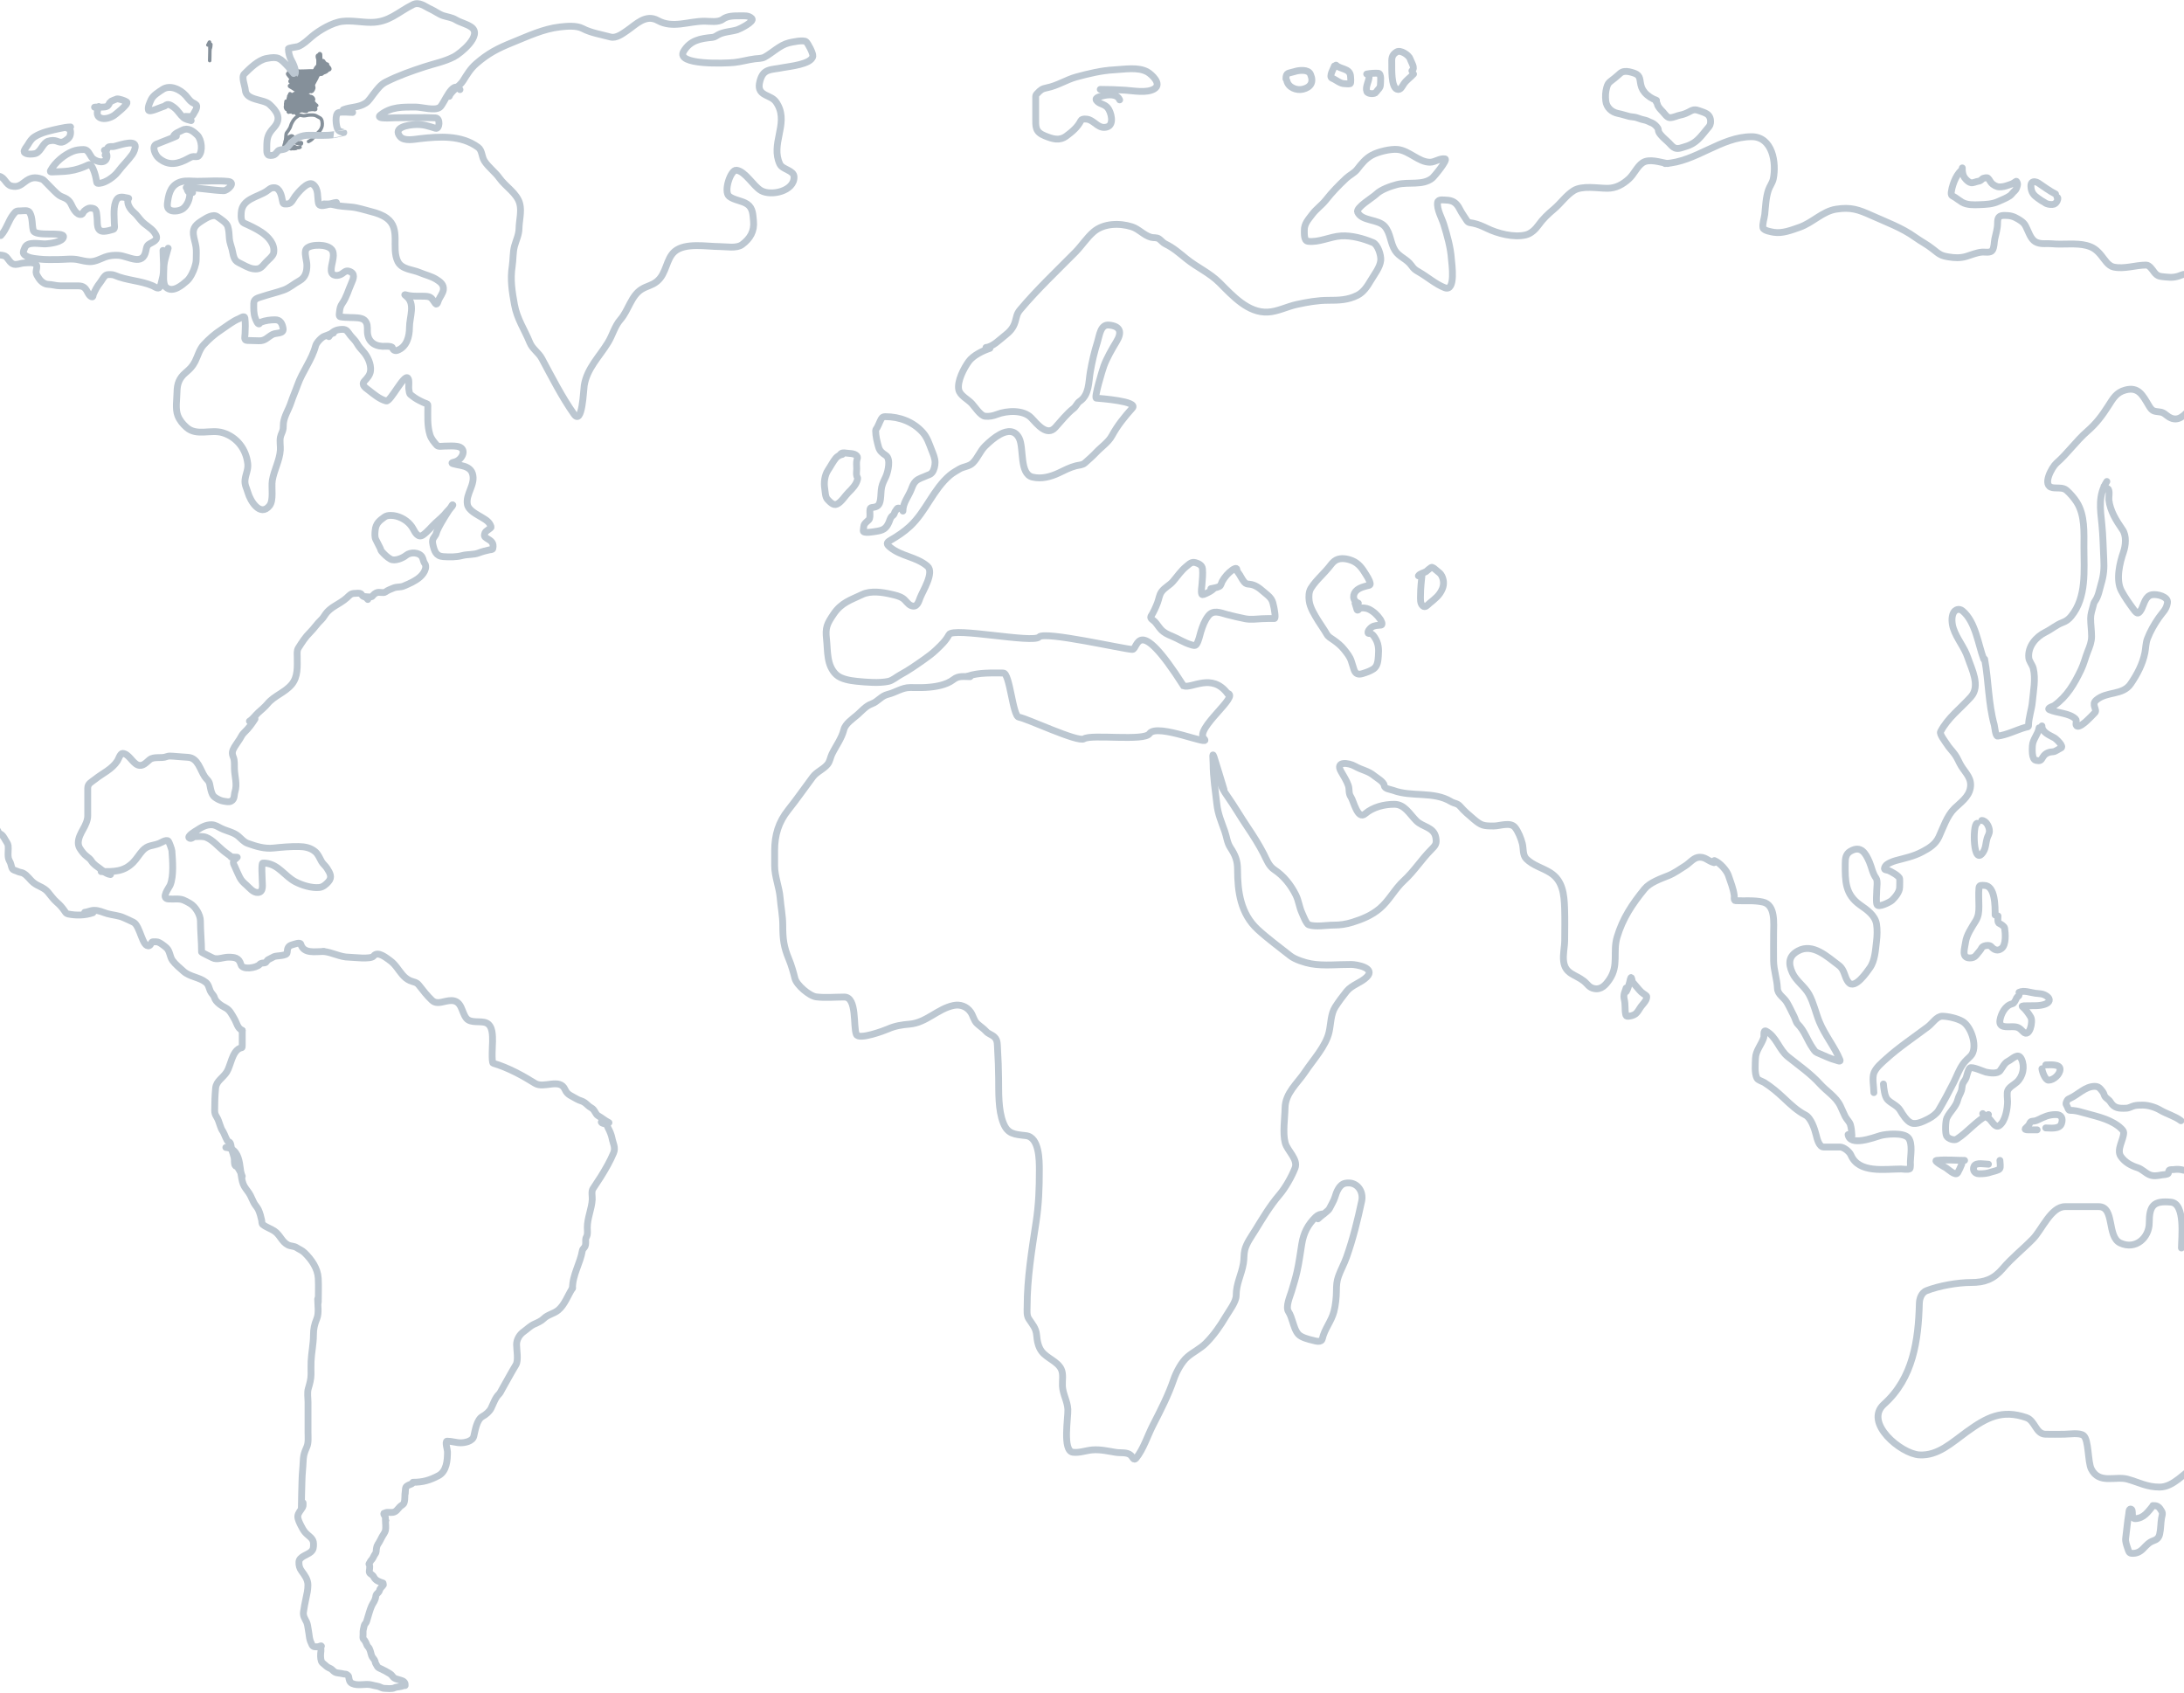<svg width="1920" height="1488" viewBox="0 0 1920 1488" fill="none" xmlns="http://www.w3.org/2000/svg">
<path d="M256.233 86.231C256.252 87.909 256.169 89.612 256.251 91.287C256.286 91.991 256.551 93.323 256.019 93.903C255.922 94.009 255.917 92.787 255.917 92.78C255.951 91.98 256.09 91.201 256.233 90.415C256.42 89.386 256.575 88.348 256.836 87.335C256.908 87.052 257.283 86.341 257.216 86.017C257.169 85.787 256.243 85.711 256.103 85.758C255.661 85.903 255.275 86.287 254.869 86.509C254.483 86.721 254.056 86.876 253.719 87.168C253.042 87.752 252.937 88.655 252.828 89.487C252.77 89.927 252.9 90.382 252.661 90.777C252.453 91.12 252.454 91.875 252.058 92.057C251.871 92.143 251.309 92.282 251.223 92.456C250.874 93.164 250.824 94.523 251.177 95.248C251.385 95.677 251.688 96.208 252.188 96.315C252.408 96.362 252.708 96.466 252.93 96.426C253.733 96.283 254.04 95.07 254.22 94.441C254.826 92.32 254.74 90.073 254.73 87.891C254.729 87.712 254.773 87.522 254.711 87.353C254.694 87.306 254.618 87.403 254.591 87.446C254.14 88.142 253.94 89.013 253.691 89.793C253.364 90.818 252.851 91.778 252.615 92.832C252.394 93.812 252.764 94.976 252.879 95.949C253.006 97.015 252.889 96.046 252.972 96.807C252.981 96.888 252.956 97.031 253.037 97.043C253.271 97.079 253.597 96.179 253.644 96.079C253.984 95.356 254.202 94.828 255.027 94.71C255.413 94.655 255.664 94.596 255.941 94.293C256.192 94.016 256.358 93.57 256.678 93.365C257.083 93.106 256.789 95.327 256.748 95.499C256.621 96.021 256.364 96.387 256.033 96.793C255.916 96.937 255.677 97.477 255.481 97.507C255.223 97.547 254.762 96.25 254.693 96.111C254.571 95.867 254.09 95.252 254.09 94.942C254.09 94.668 254.538 95.262 254.73 95.457C255.313 96.048 255.949 96.61 256.455 97.271C256.863 97.802 257.167 98.39 257.379 99.024C257.489 99.356 257.685 98.896 257.768 98.755C258.398 97.68 259.274 96.3 259.42 95.039C259.455 94.735 259.578 93.973 259.266 93.736C259.02 93.549 258.468 93.782 258.241 93.861C258.049 93.929 255.977 94.914 256.534 95.211C257.278 95.608 257.994 96.049 258.733 96.454C259.233 96.728 259.89 97.114 260.463 96.797C261.162 96.412 261.224 94.652 260.454 94.306C259.704 93.97 258.827 94.565 258.45 95.174C257.876 96.101 258.298 97.183 259.452 97.159C260.201 97.144 260.993 97.006 261.734 96.9C262.326 96.814 262.914 96.686 263.135 96.055C263.335 95.485 263.463 94.34 262.68 94.181C261.993 94.042 260.6 94.161 260.213 94.886C259.597 96.038 261.072 96.706 261.948 96.714C262.632 96.72 263.246 96.533 263.896 96.352C264.503 96.183 265.268 96.13 265.807 95.777C267.099 94.929 265.179 93.574 264.341 93.458C263.776 93.379 262.356 93.893 263.116 94.534C264.46 95.665 266.248 96.066 267.922 95.387C268.973 94.961 269.156 93.487 269.787 92.651C269.887 92.517 269.931 92.479 269.712 92.474C269.114 92.46 268.554 92.718 268.08 93.068C267.384 93.582 266.337 94.636 267.616 95.063C269.45 95.674 270.944 94.797 272.718 94.534C273.635 94.398 273.241 94.728 272.579 94.859C271.707 95.031 270.8 94.982 269.917 95.035C269.569 95.056 268.32 94.983 268.061 95.35C267.876 95.613 268.654 96.159 268.775 96.241C269.334 96.615 269.92 96.668 270.571 96.668C272.089 96.668 273.498 96.206 275.024 96.255C275.808 96.28 276.612 96.424 277.394 96.287C278.023 96.177 277.051 94.307 276.935 93.926C276.721 93.224 276.578 92.67 276.142 92.061C275.792 91.575 275.553 91.044 274.968 90.823C274.076 90.486 274.052 89.524 273.818 88.671C273.507 87.54 273.331 86.44 272.612 85.475C272.472 85.287 271.886 84.77 272.445 84.733C273.035 84.693 273.723 84.88 274.226 85.178C275.044 85.662 276.044 86.894 275.59 87.905C275.419 88.285 275.269 88.321 275.269 88.749C275.269 90.448 276.722 91.644 278.08 92.354C278.178 92.405 278.498 92.534 278.498 92.688C278.498 92.997 277.936 92.407 277.714 92.191C277.057 91.555 276.495 90.831 275.882 90.155C275.448 89.677 275.145 89.147 274.639 88.717C273.651 87.879 272.527 87.162 271.475 86.407C270.33 85.585 269.151 84.807 267.95 84.069C267.416 83.741 266.76 83.26 266.132 83.114C265.686 83.01 266.024 84.044 266.141 84.487C266.622 86.303 267.299 88.122 268.08 89.83C268.631 91.038 269.343 92.099 270.418 92.901C271.474 93.69 272.717 94.127 273.943 94.571C274.73 94.856 275.367 95.113 275.956 95.721C276.003 95.769 276.745 96.713 276.884 96.575C277.105 96.354 276.722 95.295 276.652 95.081C276.054 93.263 274.261 92.138 272.718 91.203C271.083 90.213 269.488 89.16 268.154 87.78C267.619 87.226 267.069 86.696 266.484 86.194C266.264 86.005 265.544 85.522 265.807 85.646C266.823 86.128 267.758 86.806 268.757 87.326C269.883 87.911 271.139 88.294 272.227 88.949C272.366 89.033 273.365 89.91 272.626 89.663C271.564 89.31 270.591 88.713 269.61 88.188C268.401 87.541 267.159 86.988 265.927 86.388C265.372 86.118 264.961 85.807 264.536 85.368C264.321 85.146 264.112 84.932 263.812 84.83C263.1 84.587 262.32 84.672 261.595 84.45C260.294 84.05 259.271 83.744 257.921 83.958C257.277 84.06 256.664 84.245 256.038 84.412C255.888 84.452 255.889 84.582 255.973 84.7C256.647 85.643 257.914 86.5 258.942 86.982C260.601 87.761 262.609 87.567 264.397 87.567C265.131 87.567 265.967 87.465 266.623 87.868C267.695 88.527 268.55 89.543 269.499 90.359C269.91 90.712 269.923 90.721 269.406 90.925C268.794 91.167 268.136 91.44 267.463 91.352C266.642 91.244 265.921 90.682 265.38 90.09C264.441 89.061 263.712 87.896 262.713 86.908C262.418 86.616 259.149 83.172 258.877 85.377C258.77 86.243 259.126 86.615 259.763 87.177C260.781 88.076 261.847 89.08 263.047 89.733C263.758 90.12 264.493 90.211 265.269 90.364C265.573 90.424 265.763 90.485 265.858 90.8C266.276 92.189 266.428 93.741 266.493 95.183C266.527 95.937 266.619 97.243 265.575 97.363C264.547 97.482 263.72 96.545 263.14 95.837C262.244 94.744 261.656 93.504 261.131 92.201C260.678 91.074 260.249 89.942 259.763 88.828C259.561 88.367 259.393 87.833 259.076 87.432C258.997 87.332 258.736 87.017 258.659 87.288C258.39 88.23 258.585 89.435 258.812 90.359C259.007 91.154 259.366 91.891 259.907 92.507C260.005 92.619 260.577 93.328 260.811 93.119C261.225 92.75 261.161 91.442 261.178 90.985C261.214 89.993 261.17 88.992 261.043 88.007C260.992 87.61 260.992 87.767 260.992 88.068C260.992 89.07 260.971 90.079 261.052 91.078C261.107 91.75 261.174 92.485 261.961 92.613C262.964 92.777 264.102 92.361 264.861 91.714C265.223 91.404 265.613 90.841 265.324 90.35C264.984 89.77 264.47 90.628 264.341 90.869C263.675 92.123 263.353 93.534 262.838 94.849C262.519 95.663 261.988 96.38 261.669 97.178C261.527 97.533 262.406 96.945 262.736 96.751C263.378 96.374 264.278 95.928 264.675 95.257C264.86 94.945 264.471 95.049 264.341 95.128C263.731 95.499 263.213 96.079 262.708 96.575C262.605 96.676 262.099 97.335 261.883 97.335C261.786 97.335 262.05 97.237 262.133 97.187C262.682 96.859 262.293 97.085 262.885 96.705C263.587 96.253 263.364 96.734 263.061 97.234C262.514 98.135 261.802 98.913 261.131 99.72C261.007 99.87 260.658 100.338 260.788 100.193C261.254 99.669 261.75 99.187 262.263 98.709C263.413 97.635 264.401 96.179 265.779 95.387C265.88 95.329 265.651 95.586 265.566 95.666C264.666 96.499 263.753 97.356 262.745 98.059C261.323 99.052 259.707 99.296 258.042 98.82C257.866 98.77 259.228 98.683 259.35 98.662C260.834 98.409 262.381 97.964 263.784 97.419C264.815 97.019 265.959 96.944 267.041 96.742C267.925 96.576 269.125 96.626 269.62 97.512C269.855 97.933 269.467 97.916 269.109 97.892C268.099 97.825 267.09 97.613 266.113 97.354C265.697 97.244 265.278 97.092 264.842 97.085C264.633 97.082 264.554 97.26 264.401 97.377C264.27 97.478 263.949 97.747 263.784 97.567C263.241 96.974 263.199 95.533 263.098 94.808C262.742 92.248 262.95 89.591 263.91 87.172C264.234 86.356 264.582 85.97 264.582 85.094C264.582 84.553 264.485 83.94 264.745 83.443C264.93 83.088 264.056 82.584 263.812 82.422C262.807 81.757 261.577 81.668 260.412 81.806C258.754 82.001 257.618 83.129 256.14 83.786C255.798 83.938 255.392 83.976 255.022 83.976C254.769 83.976 254.216 83.831 254.35 84.218C254.736 85.334 255.382 86.51 255.556 87.683C255.583 87.868 255.603 88.152 255.537 88.332C255.112 89.5 254.239 90.99 252.861 91.152C252.537 91.19 252.581 91.535 252.383 91.783C252.129 92.1 251.642 92.324 251.474 92.66" stroke="#85909A" stroke-width="3" stroke-linecap="round"/>
<path d="M256.005 92.716C256.693 92.716 257.553 92.585 258.097 92.132C258.426 91.858 258.637 91.694 259.104 91.559C261.754 90.789 263.825 88.906 265.782 87.034C266.46 86.385 267.415 86.167 268.042 85.469C268.407 85.062 268.711 84.853 269.226 84.653C269.58 84.515 269.835 84.43 270.097 84.156C270.406 83.834 270.81 83.851 271.222 83.851C271.276 83.851 270.502 83.676 270.376 83.631C269.707 83.389 269.026 83.066 268.399 82.727C268.287 82.666 268.219 82.566 268.248 82.436C268.274 82.321 268.794 82.422 268.866 82.44C269.314 82.55 269.508 83.058 269.582 83.469C269.708 84.165 268.819 84.861 268.45 85.329C267.349 86.724 266.325 88.127 264.981 89.306C262.708 91.299 260.68 93.53 258.438 95.554C257.71 96.211 256.736 96.629 256.432 97.612C256.402 97.707 256.384 98.021 256.277 98.09C255.747 98.431 254.903 98.392 254.289 98.469C254.051 98.498 253.796 98.436 253.62 98.645C253.594 98.676 253.43 98.911 253.425 98.847C253.352 97.845 253.299 96.838 253.293 95.833C253.286 94.73 253.372 93.513 253.146 92.422C253.053 91.976 252.738 91.514 252.561 91.085C252.307 90.465 252.269 89.755 252.106 89.103C252.053 88.894 251.361 88.835 251.374 89.078C251.417 89.891 251.212 90.653 251.058 91.463C251.012 91.707 251.056 91.478 251.058 91.474C251.156 91.251 251.413 91.055 251.565 90.882C252.172 90.196 252.524 89.309 253.183 88.674C253.402 88.462 253.681 88.31 253.896 88.1C254.199 87.804 254.344 87.12 254.403 86.718C254.446 86.422 254.336 86.025 254.123 85.807C253.737 85.409 253.788 85.106 253.826 84.528C253.863 83.944 253.987 85.701 253.91 86.281C253.784 87.236 253.326 88.166 253.293 89.129C253.267 89.888 253.416 87.616 253.462 86.858C253.483 86.515 253.406 86.046 253.598 85.726C253.81 85.372 254.281 85.228 254.447 84.873C254.64 84.459 254.415 82.372 255.028 82.33C255.481 82.298 255.278 83.534 255.278 83.785" stroke="#85909A" stroke-width="3" stroke-linecap="round"/>
<path d="M182.686 39.562C183.929 38.043 184.246 34.727 184.451 39.014C184.673 43.637 184.278 57.526 184.33 52.898C184.504 37.183 184.95 46.158 185.426 39.014" stroke="#85909A" stroke-width="3" stroke-linecap="round"/>
<path d="M263.833 129.441C262.869 130.142 260.748 129.776 259.589 129.776C258.946 129.776 258.698 129.967 258.137 130.241C257.708 130.452 257.063 130.311 256.703 130.614C256.362 130.901 255.555 130.903 255.214 130.614C254.266 129.808 253.025 130.44 252.012 130.074C251.71 129.965 250.618 128.997 250.635 128.715C250.703 127.555 250.765 126.417 250.765 125.253C250.765 124.191 250.993 123.267 251.156 122.218C251.397 120.672 251.281 118.969 251.64 117.453C251.827 116.662 252.907 115.669 253.316 114.958C254.019 113.737 255.072 112.438 255.419 111.049C255.655 110.105 256.189 108.876 256.629 107.996C257.712 105.831 259.359 103.567 261.506 102.375C262.113 102.037 262.65 101.42 263.368 101.332C264.536 101.188 265.813 101.797 267.016 101.797C268.832 101.797 270.563 101.127 272.415 101.127C273.963 101.127 275.797 100.991 277.273 101.537C278.545 102.007 279.656 102.922 280.94 103.436C283.326 104.39 283.508 108.218 283.23 110.416C283.04 111.921 282.021 113.961 281.052 115.07C280.054 116.212 278.892 117.191 277.85 118.29C276.719 119.484 275.785 120.846 274.648 122.032C273.638 123.087 272.485 123.775 271.205 124.415" stroke="#85909A" stroke-width="3" stroke-linecap="round"/>
<path d="M257.961 129.132C258.197 129.149 258.437 129.176 258.671 129.203C258.922 129.233 259.053 129.464 259.284 129.538C259.544 129.621 259.771 129.766 259.99 129.928C260.172 130.064 259.878 130.046 259.742 130.064C259.113 130.146 258.504 130.263 257.845 130.21C257.375 130.172 256.884 130.027 256.421 130.011C256.001 129.996 255.588 130.079 255.167 130.079C254.566 130.079 253.727 130.257 253.236 129.876C252.966 129.665 252.548 129.516 252.214 129.402C251.816 129.267 251.412 129.035 251.05 128.82C250.806 128.675 250.071 128.564 250.118 128.133C250.184 127.543 250.56 126.819 250.795 126.27C251.042 125.69 251.074 125.051 251.215 124.437C251.309 124.029 251.443 123.683 251.576 123.291C251.862 122.448 252.326 122.014 253.086 121.567C253.834 121.127 254.563 120.593 255.351 120.234C256.117 119.884 256.782 119.638 257.285 120.444C257.888 121.409 258.073 122.585 258.577 123.603C259.05 124.557 259.844 125.081 260.846 125.413C261.964 125.785 263.148 125.994 264.302 126.225C264.647 126.294 264.587 126.094 264.587 125.819" stroke="#85909A" stroke-width="4" stroke-linecap="round"/>
<path d="M286.158 60.785C286.555 60.17 286.871 59.478 287.149 58.803C287.318 58.392 288.163 56.458 287.091 56.754C285.922 57.076 284.784 57.856 283.882 58.643C283.109 59.317 281.877 60.547 282.566 61.692C283.142 62.647 284.437 61.708 284.878 61.15C285.058 60.92 285.437 60.126 285.287 60.376C285.066 60.744 284.918 61.129 284.66 61.478C283.987 62.389 283.006 63.023 282.442 64.021C282.087 64.649 282.301 65.267 283.011 64.59C283.595 64.033 283.887 63.266 284.34 62.616C284.589 62.259 284.279 62.454 284.055 62.594C283.208 63.126 282.401 63.715 281.544 64.234C281.264 64.404 280.94 64.562 280.713 64.808C280.644 64.882 280.614 64.975 280.522 65.025C280.41 65.086 279.555 65.267 279.806 65.252C280.784 65.195 281.806 64.552 282.695 64.19C283.661 63.796 284.465 63.191 285.384 62.723C285.767 62.528 286.12 62.368 286.46 62.101C286.679 61.929 286.909 61.856 287.189 61.923C287.496 61.996 286.9 62.435 286.882 62.447C285.698 63.295 284.09 63.691 282.691 63.994C281.978 64.148 281.227 64.266 280.495 64.287C279.854 64.306 279.22 63.715 278.673 63.443C278.088 63.152 277.489 62.952 276.85 62.821C276.7 62.79 276.554 62.785 276.402 62.785C276.317 62.785 276.101 62.855 276.148 62.785C276.189 62.723 276.284 62.723 276.344 62.678C276.725 62.394 276.991 61.999 277.224 61.59C277.668 60.808 277.857 59.944 278.535 59.327C279.159 58.76 279.523 58.119 279.917 57.38C280.351 56.569 280.862 56.014 281.553 55.425C281.665 55.329 282.358 54.593 282.464 54.931C282.634 55.472 282.535 56.228 282.486 56.767C282.394 57.796 282.215 58.814 281.882 59.794C281.4 61.214 280.658 62.704 279.842 63.968C279.145 65.046 280.707 61.539 281.313 60.407C282.196 58.758 283.335 57.158 283.909 55.362C283.946 55.245 284.365 53.803 284.06 53.744C283.926 53.719 283.689 53.726 283.575 53.798C282.985 54.171 282.494 55.178 282.211 55.798C281.956 56.356 281.862 57.017 281.518 57.531C281.058 58.217 280.798 57.267 280.753 56.883C280.593 55.498 280.515 54.118 280.224 52.749C280.012 51.748 279.446 50.651 279.446 49.62C279.446 49.556 279.535 48.866 279.615 49.051C280.23 50.466 280.346 52.247 280.513 53.762C280.646 54.966 280.719 56.142 280.677 57.354C280.655 58.015 280.744 58.824 280.477 59.452C280.311 59.845 280.222 59.629 280.175 59.274C279.933 57.452 280.074 55.54 280.077 53.709C280.08 52.236 279.902 50.505 280.353 49.077C280.498 48.619 280.811 47.997 281.162 47.655C281.326 47.495 281.35 48.084 281.362 48.313C281.483 50.628 281.517 52.943 281.558 55.26C281.576 56.331 281.598 57.402 281.598 58.474C281.598 58.54 281.562 58.811 281.629 58.523C281.79 57.818 281.952 57.109 282.175 56.42C282.399 55.731 282.886 54.103 283.895 54.176C284.27 54.202 284.466 54.549 284.656 54.82C284.944 55.232 285.225 55.593 285.607 55.927C286.268 56.505 286.99 56.971 287.527 57.682C287.715 57.932 287.834 58.217 288.029 58.46C288.242 58.726 289.985 60.428 289.411 60.785C288.84 61.141 287.931 61.286 287.282 61.349C285.679 61.507 284.164 60.781 282.566 60.918C281.681 60.994 281.198 61.355 280.584 61.923C280.057 62.41 279.373 62.566 278.922 63.15C278.384 63.846 278.09 64.783 277.117 64.945" stroke="#85909A" stroke-width="4" stroke-linecap="round"/>
<path d="M261.694 77.092C264 77.092 264.899 74.37 266.272 72.818C267.031 71.96 268.069 71.31 269.045 70.728C270.527 69.845 271.473 68.613 272.807 67.556C273.628 66.905 274.614 66.284 275.2 65.39C275.448 65.013 275.591 65.339 275.637 65.694C275.834 67.215 275.602 69.034 275.143 70.481C274.228 73.371 271.635 75.882 269.672 78.137C269.602 78.218 269.439 78.453 269.425 78.346C269.372 77.935 269.576 77.529 269.691 77.13C270.509 74.292 271.85 72.069 273.472 69.636C274.399 68.244 275.206 66.794 276.065 65.362C276.482 64.667 275.994 66.987 275.846 67.784C275.405 70.157 274.903 73.317 273.519 75.392C273.165 75.923 273.844 74.156 274.07 73.559C274.731 71.816 275.511 70.127 276.093 68.354C276.177 68.097 276.816 65.846 276.739 66.093C275.937 68.66 274.962 71.154 274.023 73.673C273.247 75.751 272.677 78.327 271.344 80.151C271.233 80.302 270.916 80.637 270.869 80.455C270.729 79.907 271.197 79.369 271.439 78.859C273.075 75.413 274.984 72.092 276.72 68.696C277.687 66.804 278.541 64.498 280.101 62.978C280.196 62.886 280.442 62.619 280.424 62.75C280.355 63.262 280.096 63.73 279.912 64.213C278.73 67.3 277.274 70.226 275.58 73.065C273.976 75.754 272.15 78.133 270.128 80.512C269.108 81.713 266.417 85.608 267.326 84.32C268.922 82.06 269.927 79.223 271.116 76.75C272.796 73.258 274.658 69.853 276.274 66.331C276.712 65.374 277.185 64.303 277.537 63.291C277.599 63.114 277.698 62.937 277.689 62.75C277.686 62.678 277.56 62.824 277.518 62.883C275.867 65.147 274.688 67.892 273.348 70.339C271.489 73.734 269.562 77.087 267.621 80.436C267.286 81.013 266.338 82.771 266.595 82.155C267.532 79.906 268.694 77.728 269.786 75.554C270.746 73.642 271.645 71.275 273.301 69.817C273.443 69.691 272.207 71.193 272.199 71.203C271.074 72.573 270.016 74.006 268.855 75.345C268.259 76.032 267.768 76.574 268.551 75.212C269.609 73.373 270.608 71.502 271.667 69.665C271.842 69.36 272.826 68.171 271.8 69.019C270.403 70.174 269.174 71.403 268.21 72.951C267.685 73.793 266.209 76.366 266.804 75.573C267.809 74.233 268.445 72.635 269.473 71.298C269.694 71.011 270.482 70.258 270.252 70.538C268.928 72.151 267.577 73.716 266.11 75.202C264.935 76.394 263.734 77.71 262.378 78.707C261.569 79.301 262.047 78.647 262.264 78.232C263.062 76.703 265.594 72.379 262.71 71.697C261.945 71.516 257.192 71.075 257.305 72.59C257.538 75.688 260.343 78.665 262.302 80.873C262.909 81.557 262.976 81.384 262.549 80.683C261.316 78.661 259.894 76.715 258.54 74.775C257.936 73.908 257.276 72.941 256.508 72.191C256.203 71.894 255.38 71.068 255.444 71.488C255.478 71.712 255.731 71.84 255.89 72.001C256.434 72.55 257.004 73.072 257.552 73.616C259.676 75.722 261.292 77.348 263.327 79.562C264.46 80.795 267.644 84.678 266.5 83.456C264.753 81.59 262.433 80.214 260.354 78.754C258.702 77.594 257.031 76.367 255.13 75.639C254.367 75.347 256.516 76.508 257.21 76.94C258.992 78.048 260.723 79.389 262.663 80.217C264.526 81.013 263.242 78.314 262.995 77.634C261.174 72.62 258.108 67.909 253.525 65.02C252.707 64.504 254.564 66.654 255.149 67.423C257.253 70.187 259.48 72.825 261.912 75.307C262.5 75.907 264.275 77.624 263.878 76.883C263.229 75.669 261.949 74.861 260.763 74.252C260.165 73.945 258.562 72.975 257.818 73.075C257.64 73.098 258.001 73.388 258.122 73.521C258.945 74.42 258.463 73.852 259.538 75.079C261.634 77.472 263.619 80.065 266.129 82.05C267.191 82.89 267.849 83.096 267.098 81.709C265.826 79.359 264.563 76.994 263.194 74.699C261.218 71.384 258.864 68.422 256.546 65.352C255.63 64.141 253.867 61.667 253.867 61.667C253.867 61.667 255.673 64.191 256.736 65.314C258.579 67.263 261.519 69.394 264.296 69.836C265.465 70.022 263.698 68.94 263.669 68.924C262.423 68.203 261.157 67.53 259.927 66.777C259.747 66.667 256.069 64.41 257.353 64.317C260.513 64.087 263.536 66.162 266.557 66.787C267.825 67.049 269.118 67.2 270.394 67.423C270.612 67.461 272.389 67.734 272.389 67.309C272.389 65.953 268.972 65.892 268.096 65.808C267.7 65.771 267.251 65.205 266.956 65.01C265.725 64.202 264.321 63.515 262.909 63.092C261.648 62.713 260.336 62.737 259.034 62.731C258.311 62.727 257.396 62.595 256.679 62.769C255.674 63.012 258.743 62.89 259.775 62.94C262.609 63.076 265.439 63.143 268.276 62.987C271.03 62.836 274 62.706 276.768 62.911C277.703 62.981 274.397 63.377 274.279 63.396C270.882 63.92 266.653 64.808 263.897 67.043C262.495 68.181 261.182 71.311 262.511 72.913C264.337 75.115 267.508 72.573 269.083 71.317C269.558 70.939 270.046 70.463 270.432 69.987C270.771 69.57 269.556 70.612 269.102 70.899C268.592 71.223 267.376 72.156 266.69 71.83C265.728 71.373 266.255 69.453 266.509 68.753C266.777 68.017 267.246 67.469 267.678 66.834C267.862 66.564 267.067 67.086 266.804 67.281C266.629 67.41 265.366 68.149 265.408 68.42C265.46 68.762 266.723 68.356 266.842 68.297C267.541 67.947 268.03 67.343 268.618 66.853C268.794 66.707 268.011 67.921 267.991 67.945C267.606 68.423 267.156 69.012 266.585 69.285C265.865 69.629 267.139 67.069 267.165 67.005" stroke="#85909A" stroke-width="4" stroke-linecap="round"/>
<path d="M271.978 75.748C272.414 76.806 272.881 77.851 273.298 78.916C273.302 78.927 273.668 80.291 273.811 80.156C274.493 79.509 275.65 77.784 275.336 76.753C274.74 74.793 274.409 72.512 274.75 70.468" stroke="#85909A" stroke-width="4" stroke-linecap="round"/>
<path d="M341.213 1336.55C339.688 1341.3 337.534 1346.2 337.534 1351.27" stroke="#B7C2CC" stroke-width="2" stroke-linecap="round"/>
<path d="M359.08 1306.33C358.937 1307.05 358.554 1307.53 358.554 1308.32C358.554 1309.09 358.531 1309.81 358.233 1310.54C357.846 1311.48 358.389 1312.68 358 1313.56C357.641 1314.37 356.698 1315.29 356.19 1316.06C355.589 1316.96 355.028 1317.83 354.89 1318.93C354.797 1319.68 354.012 1320.16 353.708 1320.93C353.364 1321.81 352.418 1321.97 352 1322.74C351.789 1323.13 351.649 1323.56 351.46 1323.94" stroke="#BCC7D1" stroke-width="2" stroke-linecap="round"/>
<path d="M361.971 1304.49C360.464 1305.12 357.543 1306 356.774 1307.59C356.319 1308.53 356.438 1310.11 356.249 1311.15C355.67 1314.34 356.264 1317.94 355.285 1321.02C354.666 1322.96 352.746 1323.35 351.461 1324.73C349.383 1326.96 348.323 1329.1 345.3 1329.59C343.208 1329.93 340.64 1329.11 338.731 1329.98C337.569 1330.51 337.134 1330.09 337.52 1331.44C337.696 1332.06 338.146 1332.36 338.439 1332.95C338.989 1334.05 338.848 1335.33 338.848 1336.52C338.848 1339.37 339.445 1342.83 338.834 1345.59C338.46 1347.27 336.749 1349.41 335.943 1350.9C334.73 1353.15 333.653 1355.58 332.177 1357.67C331.114 1359.18 330.703 1362.31 330.703 1364.14C330.703 1365.15 329.444 1366.52 328.98 1367.44C328.256 1368.87 327.543 1370.56 326.382 1371.67C325.505 1372.52 325.351 1373.57 324.572 1374.49C324.157 1374.98 324.54 1375.42 324.776 1375.86C325.23 1376.71 324.952 1378.22 324.922 1379.18C324.891 1380.18 324.484 1381.28 324.718 1382.27C324.945 1383.24 325.749 1383.51 326.484 1384.1C327.473 1384.89 328.089 1385.34 328.659 1386.48C330.257 1389.67 333.685 1390.71 336.746 1391.73" stroke="#BCC7D1" stroke-width="6" stroke-linecap="round"/>
<path d="M219.284 634.009C222.284 632.175 224.653 628.654 227.263 626.301C230.019 623.816 232.813 621.564 235.188 618.702C241.04 611.65 250.41 608.856 256.357 601.793C262.151 594.913 261.297 585.851 261.297 577.503C261.297 574.897 260.823 572.048 262.274 569.741C265.43 564.724 268.452 560.003 272.696 555.845C276.197 552.415 278.733 548.3 282.385 544.935C284.563 542.927 285.642 540.186 287.677 538.041C289.576 536.04 291.403 534.595 293.784 533.102C297.344 530.869 301.872 528.372 304.938 525.53C307.52 523.137 308.42 521.686 312.103 521.649C313.438 521.636 315.998 521.157 317.232 522.002C317.902 522.46 318.139 523.193 318.671 523.766C319.43 524.584 320.504 524.588 321.439 525.069C322.065 525.39 322.669 526.52 323.339 527.023" stroke="#BCC7D1" stroke-width="6" stroke-linecap="round"/>
<path d="M337.002 1393.35C336.044 1394.88 334.032 1396.26 333.699 1398.08C333.477 1399.31 331.909 1400.75 331.032 1401.57C330.405 1402.16 330.38 1403.98 330.139 1404.75C329.825 1405.76 329.496 1406.91 328.956 1407.83C328.208 1409.1 327.286 1410.53 326.697 1411.87C325.044 1415.64 324.13 1419.58 322.878 1423.48C322.517 1424.61 322.299 1425.81 321.62 1426.8C321.344 1427.21 320.984 1427.5 320.727 1427.93C320.138 1428.93 319.994 1430 319.759 1431.12C319.551 1432.1 319.189 1433.1 319.189 1434.12C319.189 1435.09 319.189 1436.07 319.189 1437.04C319.189 1438.08 318.918 1439.54 319.232 1440.55C319.378 1441.02 320.063 1441.47 320.351 1441.84C321.256 1443.02 321.849 1444.38 322.373 1445.76C322.651 1446.49 322.889 1447.15 323.481 1447.68C324.62 1448.71 325.062 1450.06 325.557 1451.48C326.016 1452.79 326.184 1454.19 326.675 1455.49C327.237 1456.97 328.352 1458.04 329.203 1459.34C329.67 1460.06 329.74 1460.68 329.924 1461.48C330.168 1462.55 330.888 1463.28 331.301 1464.26C332.016 1465.96 333.089 1466.31 334.743 1467.08C337.562 1468.38 340.304 1469.82 342.918 1471.51C344.099 1472.27 344.709 1473.17 345.564 1474.24C346.815 1475.8 348.903 1476.16 350.727 1476.71C352.48 1477.25 355.089 1477.72 355.933 1479.62C356.239 1480.3 356.17 1481.1 356.17 1481.83" stroke="#BCC7D1" stroke-width="6" stroke-linecap="round"/>
<path d="M354.9 1481.65C352.737 1483.27 349.212 1482.7 346.861 1483.8C344.317 1484.99 340.372 1484.38 337.615 1484.28C335.603 1484.2 333.727 1482.66 331.694 1482.38C329.77 1482.11 328.131 1481.58 326.249 1481.17C320.855 1479.99 314.702 1482.42 309.53 1479.98C307.295 1478.93 306.886 1476.67 306.588 1474.36C306.444 1473.24 306.041 1473.2 305.236 1472.44C304.365 1471.61 303.635 1471.93 302.532 1471.71C300.635 1471.33 298.942 1470.95 297.013 1470.77C294.908 1470.58 293.68 1469.67 292.226 1468.18C291.178 1467.1 290.177 1466.72 288.864 1466.11C287.452 1465.46 286.351 1464.28 285.173 1463.3C284.308 1462.58 282.925 1461.64 282.542 1460.52C281.604 1457.78 281.732 1454.39 282.14 1451.53C282.296 1450.44 281.79 1448.66 282.359 1447.7C283.363 1446 280.651 1447.7 279.289 1447.75C277.24 1447.83 275.326 1448.1 274.301 1446.05C273.319 1444.09 272.452 1441.94 272.09 1439.77C271.674 1437.27 271.452 1434.71 270.957 1432.24C270.542 1430.16 270.436 1427.97 269.513 1426.04C268.08 1423.05 266.289 1420.7 266.791 1417.14C267.347 1413.2 268.138 1409.12 268.983 1405.23C269.871 1401.15 270.701 1397.65 270.701 1393.48C270.701 1388.53 267.866 1384.9 265.11 1381.11C263.309 1378.63 262.704 1376.26 262.807 1373.25C262.971 1368.5 270.224 1367.03 273.241 1364.39C275.656 1362.28 275.635 1360.24 275.635 1357.3C275.635 1352.25 271.505 1350.79 268.399 1347.31C266.871 1345.6 265.726 1343.48 264.689 1341.44C263.538 1339.18 261.626 1335.49 261.802 1332.96C262.009 1330.01 264.707 1327.47 266.06 1324.98C266.671 1323.85 266.425 1322.37 266.425 1321.14" stroke="#BCC7D1" stroke-width="6" stroke-linecap="round"/>
<path d="M198.541 1008.77C214.781 1010.24 209.09 1033.11 214.773 1042.94C216.411 1045.78 218.644 1048 220.144 1050.97C221.239 1053.14 222.148 1055.41 223.273 1057.55C224.397 1059.69 226.179 1061.3 227.198 1063.54C228.524 1066.46 229.384 1069.75 230.061 1072.87C230.294 1073.95 230.042 1075.77 231.005 1076.53C234.141 1078.99 237.989 1080.12 241.275 1082.31C246.288 1085.66 247.684 1091.74 253.199 1094.5C255.642 1095.72 258.471 1095.31 260.842 1096.89C263.202 1098.47 265.556 1099.2 267.778 1101.38C273.872 1107.34 279.328 1115.07 279.789 1123.84C280.155 1130.78 279.819 1137.8 279.819 1144.76" stroke="#BCC7D1" stroke-width="6" stroke-linecap="round"/>
<path d="M279.288 1142.11C279.288 1147.53 280.572 1154.4 278.461 1159.49C276.455 1164.33 275.569 1168.4 275.569 1173.6C275.569 1181.38 273.811 1189.12 273.474 1196.88C273.312 1200.61 273.444 1204.37 273.444 1208.1C273.444 1212.52 272.289 1216.54 271.024 1220.79C269.968 1224.33 270.788 1229.17 270.788 1232.83C270.788 1236.17 270.788 1239.52 270.788 1242.86C270.788 1248.31 270.788 1253.76 270.788 1259.21C270.788 1263.04 271.347 1268.64 269.696 1272.08C268.713 1274.13 267.592 1277.21 267.099 1279.43C266.773 1280.89 266.595 1283 266.538 1284.48C266.316 1290.26 265.575 1295.99 265.476 1301.77C265.34 1309.63 264.944 1317.49 264.944 1325.38" stroke="#BCC7D1" stroke-width="6" stroke-linecap="round"/>
<path d="M74.471 802.039C77.398 801.773 79.737 800.308 82.742 800.308C87.355 800.308 89.972 802.002 94.379 803.241C99.077 804.563 104.171 804.737 108.709 806.8C111.676 808.148 114.379 809.243 117.413 810.839C123.284 813.929 125.195 833.562 131.215 831.373C132.739 830.819 132.879 828.162 134.196 828.007C135.313 827.876 136.536 828.007 137.659 828.007C140.032 828.007 144.384 831.554 146.266 833.2C149.443 835.98 149.255 841.161 151.7 844.453C154.366 848.042 158.134 851.04 161.414 853.974C166.873 858.858 175.406 859.066 181.034 863.688C183.382 865.617 183.749 868.651 184.881 871.238C185.808 873.356 187.9 874.779 188.536 877.057C189.618 880.936 194.672 884.212 198.25 886.001C202.004 887.878 203.797 891.86 205.847 895.33C208.446 899.727 208.563 903.709 212.965 905.91" stroke="#BCC7D1" stroke-width="6" stroke-linecap="round"/>
<path d="M212.964 905.91C212.964 910.35 212.964 914.79 212.964 919.23C212.964 921.762 212.618 920.778 210.8 921.586C204.027 924.597 202.824 936.838 199.403 942.312C195.993 947.768 190.157 950.217 189.545 956.643C188.925 963.156 188.728 969.478 188.728 976.022C188.728 978.902 189.221 979.89 190.651 982.274C192.984 986.162 193.451 991.25 196.037 994.777C197.092 996.215 199.425 1003.54 200.846 1003.72C202.754 1003.96 203.055 1006.8 203.25 1008.24C203.792 1012.23 205.889 1015.88 206.039 1019.78C206.095 1021.23 205.817 1025.02 207.77 1025.36C209.104 1025.6 212.689 1032.64 212.964 1034.02" stroke="#BCC7D1" stroke-width="6" stroke-linecap="round"/>
<path d="M88.923 766.257C100.134 766.257 108.655 766.589 117.012 758.232C120.165 755.079 122.387 751.06 125.428 747.754C129.874 742.922 133.913 743.733 139.64 741.623C141.067 741.098 146.215 737.721 147.889 739.394C148.805 740.31 151.036 746.792 151.121 747.977C151.75 756.787 152.883 770.087 149.616 778.073C148.707 780.296 141.067 789.92 148.111 790.334C150.562 790.478 153.072 790.334 155.524 790.334C160.525 790.334 162.517 791.717 166.949 794.18C171.807 796.878 176.201 804.28 176.201 809.618C176.201 818.783 177.204 827.802 177.204 836.927C177.204 837.439 185.02 841.046 186.735 841.999C190.729 844.218 196.403 841.497 200.501 841.497C206.082 841.497 210.183 841.817 211.815 848.018C213.113 852.951 225.447 850.938 228.144 847.962C229.541 846.422 230.899 846.745 232.77 846.457C234.402 846.206 234.521 844.224 235.891 843.615C237.769 842.781 239.085 841.849 240.963 840.996C243.11 840.02 252.273 840.557 252.444 837.484C252.656 833.673 253.139 831.528 257.404 830.462C258.535 830.179 263.874 828.08 264.427 830.016C266.919 838.738 276.81 836.481 284.546 836.481" stroke="#BCC7D1" stroke-width="6" stroke-linecap="round"/>
<path d="M284.546 836.481C292.061 837.233 299.23 841.497 306.616 841.497C310.1 841.497 326.048 843.715 328.464 840.494C332.068 835.689 339.874 842.289 342.954 844.507C347.599 847.851 350.157 852.715 353.822 856.991C355.656 859.131 357.827 860.919 360.343 862.063C363.618 863.552 365.96 863.123 368.257 866.076C372.34 871.325 375.219 875.046 379.627 879.285C384.467 883.939 390.614 879.522 396.904 879.619C406.178 879.762 405.594 889.729 409.946 895.168C413.765 899.942 422.312 897.123 427.446 899.237C433.307 901.651 433.019 910.604 433.019 915.734C433.019 917.254 431.929 934.268 433.576 934.739C440.143 936.615 446.727 939.42 453.083 942.597C459.289 945.7 464.617 948.872 470.36 952.406C478.281 957.28 492.174 947.401 496.778 957.924C498.858 962.679 502.617 963.462 507.144 966.228C509.388 967.599 511.94 967.791 514.167 969.461C516.228 971.007 517.495 972.709 519.796 973.919C522.978 975.594 523.31 979.479 525.871 980.942C529.252 982.874 531.794 985.185 535.345 986.961" stroke="#BCC7D1" stroke-width="6" stroke-linecap="round"/>
<path d="M363.027 1303.13C371.685 1303.13 377.809 1301.38 385.441 1297.35C392.723 1293.51 393.394 1283.72 393.394 1276.22C393.394 1274.53 390.977 1266.98 393.073 1266.98C397.251 1266.98 401.001 1268.43 404.963 1268.43C408.754 1268.43 415.447 1267.11 416.531 1262.64C417.693 1257.85 419.054 1247.98 424.243 1245.21C427.013 1243.73 430.283 1240.96 431.714 1238.1C433.617 1234.29 435.417 1228.75 438.543 1225.81C439.77 1224.65 440.593 1222.66 441.435 1221.19C445.506 1214.09 449.277 1206.94 453.525 1199.94C455.989 1195.88 454.128 1186.75 454.128 1181.99C454.128 1177.7 456.714 1173.32 460.233 1170.82C463.538 1168.47 466.148 1165.65 469.914 1163.99C472.609 1162.8 475.89 1161.35 477.988 1159.25C481.579 1155.66 486.863 1155 490.721 1151.82C496.574 1147 499.176 1138.68 503.293 1132.5" stroke="#BCC7D1" stroke-width="6" stroke-linecap="round"/>
<path d="M503.294 1132.5C503.294 1120.71 510.078 1110.76 511.97 1099.4C512.207 1097.98 513.81 1097.01 514.38 1095.67C515.158 1093.83 514.805 1091.7 514.862 1089.76C514.914 1088.03 515.936 1087.24 516.228 1085.7C516.624 1083.63 516.308 1081.27 516.308 1079.16C516.308 1070.91 520.143 1062.88 520.646 1054.57C520.823 1051.66 519.691 1047.66 521.289 1045.09C523.531 1041.49 526.003 1038.05 528.238 1034.45C532.302 1027.91 536.485 1020.66 539.405 1013.6C541.409 1008.76 538.88 1005.21 538.039 1000.59C537.567 997.992 536.032 994.188 534.745 991.872C533.648 989.898 534.479 989.622 532.295 988.257C530.999 987.447 529.367 987.984 528.6 986.45" stroke="#BCC7D1" stroke-width="6" stroke-linecap="round"/>
<path d="M97.153 768.84C93.039 768.383 89.857 764.954 86.65 762.734C84.933 761.545 83.471 760.477 81.982 758.989C80.765 757.772 80.059 756.102 78.78 754.945C76.808 753.161 74.697 751.929 73.026 749.761C70.79 746.86 68.819 744.618 68.819 740.968C68.819 736.606 71.146 732.46 73.189 728.782C75.053 725.426 77.124 721.185 77.124 717.301C77.124 713.764 77.124 710.227 77.124 706.69C77.124 702.112 77.124 697.534 77.124 692.957C77.124 688.82 80.331 687.664 83.475 685.141C90.303 679.66 98.414 676.421 103.287 668.802C104.108 667.518 105.815 662.256 107.738 662.343C113.275 662.595 116.285 670.571 121.091 672.493C125.479 674.249 128.55 670.326 131.458 667.934C135.381 664.709 141.938 667.084 146.494 665.166C148.202 664.446 150.494 664.682 152.329 664.813C156.636 665.12 160.91 665.542 165.248 665.79C174.042 666.292 175.958 676.876 180.039 682.861C181.854 685.523 183.722 686.24 184.382 689.537C184.896 692.108 185.232 694.35 186.091 696.784C187.116 699.687 187.979 700.368 190.407 701.913C192.014 702.936 194.629 704.074 196.54 704.329C198.732 704.621 201.232 705.41 203.325 704.247C206.478 702.496 205.657 698.99 206.582 696.051C208.734 689.216 206.283 682.753 206.094 675.75C206.009 672.631 206.38 668.694 205.171 665.763C203.685 662.16 204.07 660.269 206.148 656.698C207.546 654.294 209.311 652.14 210.762 649.75C212.129 647.498 212.761 645.815 214.778 643.888C218.582 640.253 221.304 636.511 224.169 632.055" stroke="#BCC7D1" stroke-width="6" stroke-linecap="round"/>
<path d="M398.082 443.974C397.496 445.929 393.993 448.403 392.736 450.053C389.849 453.843 386.292 456.592 382.83 459.824C379.222 463.191 375.999 467.425 371.947 470.273C367.788 473.195 365.058 468.453 363.37 465.198C360.425 459.518 354.718 455.41 348.471 453.745C345.518 452.957 340.769 452.6 338.157 454.45C333.55 457.714 330.373 460.186 329.798 466.392C329.568 468.883 329.273 471.962 330.368 474.29C331.632 476.976 333.14 479.544 334.385 482.242C334.671 482.861 334.859 483.978 335.335 484.521C337.676 487.197 340.111 489.734 343.341 491.551C347.059 493.642 354.087 490.657 357.047 488.212C360.688 485.205 368.467 485.259 371.105 489.732C372.163 491.526 372.089 493.735 373.412 495.323C374.34 496.436 374.418 498.609 374.036 499.991C372.455 505.723 367.091 509.358 362.23 511.878C359.852 513.112 357.395 514.133 354.93 515.19C352.036 516.43 348.982 515.743 346.136 516.872C343.777 517.808 340.705 518.969 338.754 520.455C337.211 521.631 333.561 520.309 331.617 520.916C329.972 521.43 328.421 522.59 327.491 524.037C326.665 525.322 322.733 524.58 321.385 524.58" stroke="#BCC7D1" stroke-width="6" stroke-linecap="round"/>
<path d="M397.594 443.974C393.097 451.227 388.069 458.384 384.485 466.147C383.518 468.244 383.672 469.649 382.07 471.603C380.208 473.873 379.901 475.976 380.577 478.849C381.89 484.426 383.267 488.907 389.615 489.352C395.078 489.736 401.031 489.84 406.333 488.429C411.121 487.155 416.378 487.871 420.88 486.095C423.866 484.918 427.137 484.076 430.271 483.409C430.999 483.253 432.991 483.392 433.229 482.323C434.412 476.999 431.758 475.545 427.719 473.122C425.621 471.863 425.493 470.741 426.417 468.292C427.055 466.598 432.082 464.34 431.736 463.216C430.372 458.782 427.395 457.239 423.703 454.939C419.477 452.307 411.894 448.866 410.893 443.431C409.181 434.138 418.364 425.875 415.317 416.264C413.88 411.735 409.381 410.018 405.193 409.181C402.849 408.712 400.547 408.354 398.245 407.661C395.575 406.856 399.405 406.277 400.525 405.869C406.91 403.548 410.91 393.909 401.991 392.408C398.38 391.8 394.437 392.191 390.782 392.191C389.101 392.191 385.307 392.948 384.051 391.512C381.506 388.603 379.044 385.732 377.945 382.095C375.471 373.907 376.157 366.228 376.099 357.615C376.088 355.989 376.366 355.261 374.824 354.792C372.707 354.148 370.743 353.118 368.771 352.132C365.91 350.701 363.365 348.933 360.901 346.894C359.63 345.843 359.863 344.137 359.49 342.606C358.923 340.283 360.21 334.018 358.512 332.32C355.04 328.848 343.249 353.469 339.542 352.512C333.776 351.024 328.577 346.533 323.99 342.959C321.757 341.219 317.274 338.504 320.299 335.143C322.817 332.345 325.353 329.844 325.754 325.834C326.34 319.983 323.186 313.345 319.404 309.142C317.363 306.875 315.393 304.706 313.894 302.032C312.317 299.218 309.973 297.252 307.978 294.758C305.701 291.913 305.127 289.466 300.921 289.547C295.462 289.653 291.931 291.491 289.143 295.952" stroke="#BCC7D1" stroke-width="6" stroke-linecap="round"/>
<path d="M293.143 292.817C290.693 293.262 287.815 294.805 285.359 295.556C282.701 296.368 278.218 301.234 277.502 303.917C274.126 316.58 265.82 326.476 261.501 338.803C259.703 343.934 257.456 348.83 255.771 353.976C253.756 360.126 249.994 365.503 249.175 371.96C248.974 373.545 249.135 375.135 248.959 376.717C248.647 379.524 247.033 381.699 246.508 384.321C245.778 387.975 246.664 392.024 246.436 395.746C245.888 404.708 240.795 413.544 239.373 422.487C238.416 428.498 240.772 439.818 236.922 444.615C228.8 454.734 220.007 440.363 217.965 433.047C216.826 428.965 214.87 426.253 215.442 421.622C216.08 416.46 218.397 412.834 217.785 407.531C216.306 394.712 208.151 384.232 195.909 380.465C185.279 377.194 172.95 383.723 164.014 375.78C160.734 372.864 158.016 369.65 156.374 365.545C153.96 359.51 155.531 350.937 155.617 344.498C155.711 337.452 157.566 332.412 163.077 327.703C166.802 324.52 169.185 322.327 171.474 317.828C173.892 313.076 175.3 307.172 178.97 303.196C183.784 297.982 188.576 293.786 194.431 289.934C199.464 286.623 204.601 282.363 210.181 280.131C211.37 279.655 214.984 276.959 215.298 279.626C215.841 284.237 215.67 288.915 215.442 293.538C215.335 295.711 214.206 299.22 217.172 299.304C220.637 299.402 224.086 299.43 227.552 299.592C233.159 299.855 235.089 296.419 239.625 294.006C242.713 292.364 249.719 293.774 248.887 288.78C248.141 284.307 246.354 281.14 241.931 281.14C237.696 281.14 233.337 281.719 229.354 283.23C228.74 283.463 228.462 284.272 227.948 284.672C226.621 285.704 224.753 280.575 224.452 279.807C222.804 275.596 223.083 271.216 223.083 266.796C223.083 262.429 227.01 261.907 230.831 260.634C236.913 258.606 243.21 257.188 249.247 255.047C254.522 253.178 258.349 249.519 263.159 246.903C268.528 243.981 269.836 238.819 269.79 233.208C269.757 229.204 267.821 224.423 268.565 220.522C269.447 215.887 277.236 215.58 280.746 215.62C284.399 215.662 290.704 216.687 292.423 220.738C294.511 225.661 290.92 232.475 291.197 237.893C291.471 243.234 297.596 242.876 300.856 240.56C302.905 239.103 304.224 237.606 306.911 238.469C312.679 240.324 310.802 244.886 308.857 249.209C306.251 254.999 304.562 261.58 300.856 266.796C299.188 269.144 298.76 271.304 298.477 274.22C298.387 275.153 297.699 278.181 299.162 278.473C301.947 279.03 305.261 279.049 308.1 279.158C311.219 279.278 317.84 279.017 320.389 281.428C323.25 284.134 322.984 287.35 322.984 290.943C322.984 299.104 327.853 304.046 336.283 304.458C337.456 304.515 344.586 303.861 345.04 305.791C345.542 307.924 347.437 308.684 349.365 307.989C357.554 305.041 359.961 295.929 359.961 287.988C359.961 278.463 365.625 266.941 357.005 260.237C356.443 259.8 355.004 258.677 356.537 259.156C361.892 260.83 367.837 260.255 373.367 260.417C379.732 260.605 379.562 262.712 382.81 266.868C384.339 268.826 385.249 264.426 385.693 263.481C386.902 260.906 389.38 257.724 389.765 254.831C390.38 250.221 387.086 247.795 383.603 245.605C379.141 242.801 373.839 241.693 369.007 239.623C362.605 236.879 353.208 236.945 349.726 229.892C343.731 217.752 352.647 201.151 340.139 191.906C336.074 188.902 331.209 187.292 326.372 186.068C320.909 184.686 314.636 182.563 309.001 182.031C303.447 181.507 298.479 181.388 293.071 179.977C290.291 179.252 287.545 179.292 284.71 179.292" stroke="#BCC7D1" stroke-width="6" stroke-linecap="round"/>
<path d="M147.832 218.215C146.194 224.495 143.741 230.711 143.976 237.28C144.105 240.906 142.839 249.788 145.958 252.56C151.922 257.862 160.36 250.433 164.41 246.902C167.247 244.429 170.006 238.708 171.077 235.225C171.784 232.929 172.483 230.664 172.483 228.27C172.483 224.668 172.828 220.868 172.339 217.278C171.825 213.514 170.463 210.052 170.032 206.178C169.344 199.985 172.588 197.183 177.745 193.96C180.804 192.048 187.169 187.701 191.007 190.464C193.838 192.502 199.154 195.656 200.233 199.042C201.335 202.498 201.394 206.34 201.675 209.926C201.93 213.18 203.174 216.016 203.981 219.152C205.169 223.766 205.119 228.686 209.82 230.865C213.687 232.657 218.291 235.699 222.542 236.307C228.379 237.141 229.864 235.076 233.498 230.865C235.195 228.898 240.048 225.22 240.562 222.395C241.98 214.593 235.821 208.108 229.93 204.159C225.227 201.007 219.878 198.523 214.721 196.231C211.515 194.806 211.923 189.828 212.09 186.896C212.775 174.907 226.329 173.362 234.11 168.264C236.808 166.496 237.669 165.02 240.922 165.02C246.012 165.02 247.553 172.095 248.238 176.121C248.808 179.472 249.159 179.48 252.635 179.292C256.369 179.09 257.685 174.989 259.554 172.517C261.578 169.841 270.734 158.464 275.268 162.173C280.378 166.355 278.805 173.232 280.025 178.788C281.095 183.662 292.08 177.995 295.738 177.995" stroke="#BCC7D1" stroke-width="6" stroke-linecap="round"/>
<path d="M62.045 111.618C58.872 111.7 55.852 112.233 52.746 112.927C45.359 114.577 36.9 116.094 30.427 120.263C27.609 122.078 26.097 124.584 24.434 127.393C23.777 128.502 20.724 132.034 21.265 133.524C22.259 136.256 30.01 135.627 31.873 134.695C36.288 132.487 37.597 125.928 42.206 124.155C43.056 123.829 45.448 123.466 46.339 123.466C51.291 123.466 52.696 126.877 57.395 123.708C60.739 121.452 62.045 120.108 62.045 115.958C62.045 114.191 61.26 113.282 59.565 112.858" stroke="#BCC7D1" stroke-width="6" stroke-linecap="round"/>
<path d="M86.844 93.639C85.715 97.138 83.913 101.59 88.222 103.627C91.77 105.306 97.412 103.465 100.345 101.423C100.825 101.089 113.578 91.354 111.401 89.644C110.081 88.607 104.396 86.624 102.619 86.992C102.021 87.115 97.104 89.169 96.832 89.644C96.279 90.611 95.376 92.623 94.456 93.26C92.1 94.891 86.024 93.732 83.124 94.259" stroke="#BCC7D1" stroke-width="6" stroke-linecap="round"/>
<path d="M91.804 132.077C93.788 134.259 95.033 137.694 93.113 140.412C90.365 144.3 82.793 141.339 80.644 138.414C78.718 135.792 77.433 131.457 73.687 131.457C70.379 131.457 67.198 131.746 64.078 132.972C56.428 135.977 48.428 142.653 44.48 149.918C43.618 151.504 45.547 151.21 46.546 151.158C51.157 150.918 55.884 150.912 60.461 150.297C67.028 149.415 72.288 147.543 78.165 144.752C79.894 143.93 81.613 147.995 82.022 148.954C83.424 152.241 84.307 155.761 84.846 159.287C85.155 161.302 85.455 161.351 87.602 161.146C92.982 160.634 100.418 155.358 103.652 151.02C107.592 145.735 112.469 141.184 116.361 135.762C117.566 134.085 119.353 129.889 118.807 127.84C117.443 122.728 102.841 128.446 99.794 128.839C98.423 129.016 95.974 128.457 94.938 129.666C93.524 131.316 93.089 134.42 92.424 136.417" stroke="#BCC7D1" stroke-width="6" stroke-linecap="round"/>
<path d="M155.041 119.678C149.34 122.269 143.361 124.314 137.579 126.739C132.909 128.697 136.651 136.472 139.335 138.793C148.06 146.339 156.605 144.321 165.718 139.241C167.148 138.444 168.387 137.736 170.058 137.657C171.306 137.597 173.574 138.136 174.57 137.14C178.637 133.073 177.221 122.515 173.468 118.851C169.605 115.08 165.235 111.833 160.207 114.511C157.917 115.731 153.562 117.176 152.561 119.678" stroke="#BCC7D1" stroke-width="6" stroke-linecap="round"/>
<path d="M168.06 106.039C165.7 105.331 163.214 105.014 161.275 103.352C158.409 100.896 156.606 97.444 153.663 95.017C152.079 93.71 149.284 91.539 147.015 91.917C145.726 92.132 145.023 93.433 143.743 93.639C141.798 93.953 131.338 99.216 130.517 96.808C129.645 94.249 131.891 89.757 132.928 87.474C134.576 83.849 139.72 80.789 142.848 78.691C149.495 74.232 158.432 78.556 163.376 84.064C165.199 86.096 166.541 88.332 168.817 89.919C169.809 90.611 172.737 91.622 172.916 93.054C173.254 95.755 170.811 98.744 169.713 100.941C168.604 103.16 165.302 102.319 163.1 102.319" stroke="#BCC7D1" stroke-width="6" stroke-linecap="round"/>
<path d="M163.72 164.935C174.655 164.935 185.636 167.314 196.578 167.656C199.985 167.763 207.864 160.244 200.505 159.493C191.619 158.587 182.404 159.356 173.467 159.356C169.155 159.356 163.597 158.549 159.38 159.734C150.933 162.11 148.591 168.889 147.463 176.646C147 179.827 146.37 183.529 150.081 184.981C153.306 186.243 158.5 185.339 161.171 183.224C164.636 180.481 166.949 174.906 166.82 170.515C166.777 169.052 165.179 168.657 164.684 167.174C164.506 166.64 168.612 168.863 169.3 169.275" stroke="#BCC7D1" stroke-width="6" stroke-linecap="round"/>
<path d="M310.028 98.839C306.146 98.839 301.485 98.081 297.709 98.97C294.149 99.807 295.33 111.655 297.185 114.04C298.682 115.965 300.29 115.819 302.231 116.596C302.269 116.611 295.377 118.115 294.237 118.299C286.876 119.486 279.201 118.889 271.762 118.889C265.035 118.889 259.568 121.249 255.184 126.555C251.168 131.418 251.374 130.917 245.815 131.928C243.585 132.334 243.005 135.93 239.786 136.515C233.925 137.581 234.544 134.121 234.544 129.307C234.544 121.001 235.481 117.968 240.704 112.205C248.091 104.054 243.22 97.567 236.903 91.762C231.722 87.001 216.306 88.464 215.674 79.181C215.412 75.346 211.959 67.826 214.756 65.028C219.795 59.989 227.12 52.786 234.282 51.399C244.776 49.368 246.229 51.129 253.415 58.738C253.87 59.219 258.899 65.72 259.05 65.552C261.233 63.128 257.54 55.329 256.298 53.234C254.645 50.443 253.546 46.196 253.546 42.881C253.546 42.146 261.342 41.2 262.196 40.85C266.659 39.019 270.426 35.293 274.055 32.201C280.671 26.565 292.3 19.754 300.92 18.768C309.367 17.803 317.693 19.686 326.081 19.686C341.985 19.686 349.674 10.74 362.971 4.091C368.689 1.232 373.48 5.755 378.435 7.957C382.161 9.613 385.917 12.577 389.705 13.789C393.451 14.987 397.186 15.316 400.647 17.392C404.948 19.973 410.048 20.887 414.276 23.814C424.573 30.942 404.635 47.106 399.009 49.958C390.371 54.336 382.181 55.797 373.193 58.738C361.521 62.558 350.474 66.428 339.383 71.974C334.519 74.406 331.947 78.189 328.637 82.327C326.496 85.002 324.234 88.834 321.56 90.583C315.114 94.797 308.706 93.706 301.772 96.48" stroke="#BCC7D1" stroke-width="6" stroke-linecap="round"/>
<path d="M394.947 84.685C396.711 79.834 404.024 75.9 407.003 71.188C410.779 65.217 413.52 60.429 418.798 55.855C429.041 46.977 437.507 42.57 450.38 37.377C463.925 31.914 477.7 25.314 492.381 23.683C498.302 23.025 506.783 22.204 512.3 25.124C519.498 28.935 528.869 30.375 536.675 32.529C541.708 33.917 547.301 29.604 551.287 26.893C558.983 21.66 567.566 12.058 578.348 18.048C591.393 25.295 605.266 18.637 619.366 18.637C624.232 18.637 631.379 19.997 635.55 16.868C639.636 13.804 645.716 13.92 650.621 13.92C654.196 13.92 658.256 13.401 660.974 16.279C663.547 19.004 650.147 25.569 648.196 26.173C642.7 27.874 636.851 27.776 631.619 30.432C629.624 31.445 628.551 32.643 626.311 32.856C615.569 33.879 607.028 35.346 601.085 44.978C593.3 57.595 638.377 55.678 645.51 54.938C651.647 54.301 657.545 52.491 663.66 51.727C666.224 51.406 669.737 51.507 672.113 50.22C679.011 46.483 685.547 39.67 693.408 37.705C695.924 37.076 706.378 34.753 708.675 36.722C710.316 38.129 714.859 46.719 714.572 49.303C713.762 56.592 693.043 58.448 688.494 59.393C677.59 61.659 670.933 59.852 667.985 71.646C666.631 77.06 667.449 80.651 672.702 83.375C678.633 86.45 680.896 86.554 684.038 92.614C692.839 109.587 677.288 126.79 685.611 144.312C687.89 149.111 697.894 149.656 698.06 155.451C698.421 168.088 677.86 172.606 669.099 167.573C662.17 163.593 655.317 150.608 647.41 149.619C642.415 148.995 635.777 168.42 641.054 172.618C645.373 176.054 652.484 176.357 657.042 179.564C662.008 183.058 661.852 188.826 662.415 194.241C663.349 203.226 659.463 209.801 652.324 215.078C647.533 218.619 638.333 216.781 632.667 216.781C621.476 216.781 602.506 213.093 593.156 221.04C585.404 227.63 586.124 240.462 577.496 247.447C573.072 251.028 569.112 251.228 564.129 254.261C554.809 259.934 552.584 272.744 545.455 280.929C540.319 286.827 538.619 294.396 534.578 301.045C526.989 313.53 516.078 323.772 513.611 338.852C512.917 343.09 511.966 374.517 504.634 364.144C493.935 349.009 485.075 331.478 476.327 315.198C473.421 309.79 468.074 306.892 465.713 301.045C461.113 289.654 454.578 280.551 452.28 267.824C450.155 256.052 448.455 245.883 450.315 233.949C451.212 228.189 450.786 221.871 452.346 216.257C453.797 211.034 456.179 206.451 456.277 200.925C456.402 193.935 458.734 185.867 456.932 179.04C454.498 169.813 444.443 164.152 439.11 156.631C435.236 151.167 429.463 147.143 425.874 141.56C423.349 137.633 423.984 132.215 420.305 129.504C405.442 118.553 386.189 119.981 369.131 121.903C364.295 122.448 355.221 124.37 351.701 120.068C345.093 111.991 358.719 109.786 365.134 109.519C372.4 109.216 376.208 110.771 382.956 112.795C386.423 113.835 387.43 103.836 382.825 103.622C370.963 103.07 358.994 103.556 347.115 103.556C344.861 103.556 329.747 104.922 334.403 101.197C343.815 93.667 354.072 94.121 365.461 94.121C370.554 94.121 382.346 97.675 386.691 94.317C390.561 91.327 397.635 69.792 404.382 78.788" stroke="#BCC7D1" stroke-width="6" stroke-linecap="round"/>
<path d="M967.276 78.58C974.597 78.58 981.854 78.818 989.161 79.29C996.34 79.753 1008.16 82.131 1014.75 78.107C1021.75 73.836 1012.39 65.345 1008.76 63.281C1000.59 58.63 988.347 60.95 979.5 61.388C968.65 61.926 956.845 64.777 946.378 67.618C937.427 70.048 929.638 75.354 920.432 77.16C916.021 78.026 914.831 79.037 911.915 82.129C910.993 83.107 910.496 83.659 910.496 85.007C910.496 91.093 910.496 97.178 910.496 103.264C910.496 111.443 909.84 115.909 918.54 119.431C925.489 122.244 931.313 124.113 937.467 119.588C942.561 115.842 947.437 111.768 950.242 106.024C951.184 104.095 955.688 104.548 957.34 105.157C962.847 107.186 966.174 113.613 973.191 111.623C979.89 109.724 976.758 98.349 973.822 94.826C971.043 91.49 967.527 91.763 964.753 89.226C961.523 86.273 965.565 85.294 968.775 84.416C973.739 83.057 982.047 82.147 984.311 87.807" stroke="#BCC7D1" stroke-width="6" stroke-linecap="round"/>
<path d="M1131.23 70.773C1132.45 76.878 1139.74 79.806 1145.43 78.422C1152.25 76.763 1155.14 72.321 1152.05 65.252C1150.06 60.702 1141.9 61.672 1137.9 62.965C1132.63 64.665 1130.52 63.509 1130.52 69.353" stroke="#BCC7D1" stroke-width="6" stroke-linecap="round"/>
<path d="M1173.11 57.997C1172.71 59.734 1167.83 67.478 1171.14 68.801C1175.02 70.355 1178.01 73.612 1182.33 73.612C1183.71 73.612 1185.57 73.953 1186.91 73.572C1187.97 73.268 1187.31 67.005 1187.18 66.199C1186.24 60.087 1178.16 60.922 1174.53 57.287" stroke="#BCC7D1" stroke-width="6" stroke-linecap="round"/>
<path d="M1203.63 67.224C1203.63 71.44 1200.04 76.357 1201.66 80.552C1202.48 82.689 1208.58 82.923 1209.7 81.104C1211.29 78.529 1213.54 77.574 1213.56 74.4C1213.58 72.548 1214.76 64.511 1211.59 64.385C1208.19 64.249 1204.84 64.427 1201.5 65.095" stroke="#BCC7D1" stroke-width="6" stroke-linecap="round"/>
<path d="M1242.66 65.094C1239.96 68.069 1236.61 70.227 1234.27 73.533C1232.8 75.598 1231.35 79.697 1228.07 78.422C1222.88 76.404 1223.62 60.112 1223.54 56.341C1223.43 51.478 1223.24 48.459 1227.76 45.694C1231.35 43.5 1238.73 48.575 1239.75 51.885C1240.71 55.019 1244.48 59.832 1241.24 62.255" stroke="#BCC7D1" stroke-width="6" stroke-linecap="round"/>
<path d="M1158.67 1071.5C1161.5 1068.77 1164.79 1066.64 1167.62 1063.98C1168.18 1063.46 1168.72 1062.66 1169.05 1061.97C1170.51 1058.91 1172.59 1055.76 1173.56 1052.53C1174.89 1048.07 1177.31 1041.3 1182.67 1040.24C1192.67 1038.26 1198.99 1047.02 1197.08 1055.92C1193.52 1072.58 1189.47 1089.12 1183.78 1105.2C1181.74 1110.98 1178.74 1116.28 1176.68 1122C1175.1 1126.41 1174.91 1130.18 1174.88 1134.83C1174.85 1140.61 1174.1 1147.54 1172.66 1153.11C1170.47 1161.56 1164.45 1168.33 1162.48 1176.93C1161.65 1180.58 1156.59 1178.96 1154.27 1178.38C1150.61 1177.48 1144.18 1175.96 1141.47 1173.03C1138.78 1170.13 1137.54 1165.43 1136.31 1161.74C1135.29 1158.69 1134.51 1155.9 1132.73 1153.13C1129.98 1148.85 1134.09 1139.65 1135.35 1135.51C1137.17 1129.59 1138.94 1123.73 1140.31 1117.68C1142.12 1109.65 1143.1 1101.66 1144.44 1093.55C1146.03 1083.97 1149.74 1076.65 1156.63 1069.97C1158.73 1067.93 1160.97 1067.21 1163.91 1067.21" stroke="#BCC7D1" stroke-width="6" stroke-linecap="round"/>
<path d="M852.847 594.9C847.387 594.9 842.755 593.894 838.394 597.286C831.675 602.512 821.908 603.895 813.664 604.38C809.157 604.646 804.588 604.447 800.072 604.447C792.936 604.447 787.526 608.73 780.58 610.414C774.528 611.881 771.921 616.757 766.392 618.767C761.091 620.695 757.771 624.935 753.795 628.381C749.687 631.942 743.126 636.224 741.861 641.442C740.019 649.04 734.775 655.956 731.386 662.923C729.974 665.825 729.641 669.372 727.54 671.94C723.799 676.513 718.064 678.387 714.546 683.078C707.352 692.67 700.553 702.558 693.065 711.919C684.34 722.825 680.998 734.158 680.998 747.919C680.998 752.251 680.998 756.582 680.998 760.914C680.998 770.758 685.024 779.593 685.838 789.357C686.516 797.497 688.158 805.21 688.158 813.556C688.158 825.464 688.977 832.388 693.595 843.391C695.568 848.09 697.643 855.141 698.833 860.098C700.242 865.969 711.647 875.687 717.595 876.408C725.581 877.376 734.221 876.541 742.259 876.541C753.597 876.541 749.948 902.526 752.867 909.425C755.015 914.502 777.677 905.949 780.58 904.652C786.93 901.815 792.985 900.93 799.741 900.342C814.427 899.065 824.356 886.811 838.261 883.966C844.147 882.762 849.755 884.715 853.311 889.734C855.537 892.876 856.099 897.122 858.947 899.812C861.535 902.256 864.663 904.171 867.035 906.84C868.851 908.883 872.243 909.727 874.328 911.812C877.166 914.651 876.725 918.383 876.98 922.288C877.543 930.922 877.797 939.499 877.908 948.145C878.067 960.505 877.462 975.596 882.019 987.195C885.892 997.053 891.567 997.21 901.975 998.4C913.831 999.755 913.71 1020.49 913.71 1028.83C913.71 1044.59 913.208 1058.78 910.859 1074.18C907.122 1098.68 902.97 1123.83 902.97 1148.63C902.97 1152.2 902.401 1156.29 904.428 1159.44C907.72 1164.56 910.746 1167.41 911.323 1173.76C911.779 1178.77 912.674 1184.03 915.832 1188.15C920.402 1194.11 929.707 1196.86 932.937 1203.66C935.02 1208.05 933.761 1213.83 933.998 1218.51C934.358 1225.62 938.429 1231.88 938.771 1239.07C939.113 1246.25 933.897 1275.4 943.147 1276.73C948.68 1277.52 954.812 1275.11 960.319 1274.67C967.524 1274.09 974.1 1275.76 981.137 1276.86C985.236 1277.5 990.824 1276.42 994.132 1279.38C995.442 1280.55 996.676 1284.52 998.706 1282.03C1005.2 1274.06 1008.9 1262.08 1013.56 1252.99C1020.34 1239.75 1027.04 1226.77 1031.86 1212.68C1034.02 1206.36 1038.79 1197.23 1044.06 1192.79C1049.18 1188.46 1055.31 1185.64 1060.1 1180.86C1067.09 1173.86 1072.79 1165.6 1077.8 1157.12C1080.61 1152.38 1086.75 1144.45 1086.75 1138.96C1086.75 1128.34 1091.33 1121.08 1093.12 1110.58C1093.77 1106.76 1093.39 1102.67 1094.31 1098.91C1095.79 1092.85 1100.31 1086.8 1103.46 1081.67C1110.05 1070.95 1116.51 1060.04 1124.68 1050.51C1129.93 1044.38 1135.46 1034.62 1138.47 1026.97C1141.5 1019.26 1131.68 1011.64 1129.85 1004.76C1127.49 995.939 1129.57 982.992 1129.71 974.134C1129.93 960.816 1140.6 952.502 1147.35 942.31C1154.33 931.775 1165.55 919.9 1168.43 907.304C1170.08 900.11 1169.76 891.627 1173.87 885.226C1176.83 880.629 1180.38 875.823 1183.82 871.568C1188.47 865.795 1196.41 864.077 1201.58 858.905C1209.64 850.848 1192.44 847.943 1188.06 847.899C1176.59 847.786 1163.84 849.323 1152.52 847.303C1147.2 846.352 1138.48 843.598 1134.22 840.209C1124.86 832.76 1114.45 825.184 1105.71 817.136C1090.64 803.26 1087.95 783.842 1087.95 764.428C1087.95 756.662 1086.05 751.853 1081.71 745.267C1078.76 740.788 1078.44 735.647 1076.67 730.681C1073.81 722.635 1070.73 715.68 1069.78 707.079C1068.46 695.123 1066.46 683.344 1066.46 671.277C1066.46 667.368 1065.2 658.323 1068.06 667.962C1070.63 676.646 1073.53 685.262 1076.01 693.951" stroke="#BCC7D1" stroke-width="6" stroke-linecap="round"/>
<path d="M1072.43 685.598C1072.97 690.99 1076.17 695.86 1079.19 700.184C1085.36 708.994 1090.74 718.316 1096.76 727.234C1101.72 734.581 1106.85 742.686 1110.89 750.571C1113.57 755.813 1115.37 761.294 1120.37 764.627C1128.62 770.131 1134.83 778.04 1139.2 786.771C1141.79 791.969 1142.18 797.423 1144.57 802.55C1145.37 804.291 1148.39 812.282 1150.53 813.026C1156.68 815.152 1166.12 813.291 1172.61 813.291C1178.41 813.291 1183.52 812.494 1189.05 810.771C1197.76 808.063 1205.95 804.664 1212.99 798.705C1221.31 791.656 1226.12 781.571 1234.2 774.174C1243.22 765.923 1249.53 755.667 1258.14 747.057C1262.09 743.107 1263.23 741.655 1262.25 736.251C1260.58 727.072 1250.72 727.18 1245.21 721.665C1239.14 715.594 1234.83 707.079 1225.78 707.079C1216.84 707.079 1207.08 709.467 1200.12 715.432C1193.49 721.123 1189.98 704.126 1187.66 700.714C1185.25 697.171 1186.59 694.244 1185.27 690.371C1183.95 686.465 1180.98 681.815 1178.91 678.172C1173.64 668.901 1185.66 670.477 1191.24 673.664C1197.18 677.055 1202.92 677.698 1208.08 682.017C1210.21 683.801 1216.49 687.259 1216.83 690.371C1217.2 693.702 1222.02 693.797 1224.92 694.88C1241.15 700.935 1260.27 695.4 1275.57 704.692C1278.54 706.49 1281.2 706.061 1283.66 708.935C1287.25 713.126 1291.24 716.502 1295.46 720.073C1302.37 725.918 1304.17 726.173 1313.23 726.173C1318.64 726.173 1327.9 722.369 1331.93 727.499C1334.84 731.2 1337.15 737.099 1338.29 741.555C1339.45 746.052 1338.45 751.653 1341.87 755.08C1347.81 761.018 1356.06 762.888 1362.96 767.279C1373.83 774.197 1375.08 786.056 1375.49 798.705C1375.79 808.053 1375.62 817.465 1375.55 826.816C1375.51 832.944 1373.81 839.157 1374.63 845.247C1376.1 856.33 1384.71 856.535 1392.2 862.353C1395.86 865.204 1396.85 868.222 1401.54 869.115C1407.79 870.305 1411.64 865.875 1414.94 861.027C1423.32 848.695 1417.69 836.97 1421.63 823.833C1426.59 807.291 1434.83 794.942 1445.7 781.6C1450.46 775.757 1459.97 772.535 1466.72 769.798C1472.11 767.609 1476.85 764.137 1481.77 761.047C1485 759.014 1488.52 754.703 1492.24 753.886C1498.73 752.463 1501.29 757.01 1506.83 758.395" stroke="#BCC7D1" stroke-width="6" stroke-linecap="round"/>
<path d="M1429.55 868.608C1429.2 870.023 1428.54 871.336 1428.13 872.737C1427.46 875.007 1427.46 876.689 1428 878.925C1429.01 883.132 1428.3 887.501 1429.16 891.699C1429.4 892.877 1429.81 893.564 1431.1 893.478C1433.22 893.336 1436.2 892.693 1437.87 891.333C1439.95 889.647 1441.15 886.94 1442.72 884.821C1444.14 882.903 1446.03 881.106 1447.08 878.935C1447.43 878.21 1447.61 877.277 1447.66 876.478C1447.71 875.699 1447.39 875.394 1446.75 874.947C1445.45 874.028 1444.13 873.277 1442.95 872.176C1440.52 869.9 1438.6 867.106 1436.34 864.663C1435.48 863.726 1435.11 863.454 1434.9 862.291C1434.74 861.441 1434.58 860.439 1434.21 859.65C1433.58 858.325 1432.99 862.326 1432.59 863.736C1431.86 866.316 1431.2 869.094 1429.83 871.433C1429.64 871.763 1429.51 871.985 1429.16 872.101" stroke="#BCC7D1" stroke-width="6" stroke-linecap="round"/>
<path d="M1507.16 756.56C1511.91 758.384 1517.99 765.16 1519.48 769.619C1521.45 775.553 1523.76 780.935 1524.61 787.248C1524.73 788.177 1524.15 791.748 1525.63 791.818C1533.78 792.206 1541.74 791.27 1549.79 793.031C1561.14 795.514 1559.21 811.915 1559.21 821.06C1559.21 828.94 1559.11 836.826 1559.21 844.705C1559.31 852.84 1562.24 860.715 1562.57 868.864C1562.79 874.397 1568.21 876.647 1570.96 881.363C1573.32 885.397 1575.14 889.498 1577.26 893.629C1578.12 895.311 1579 898.823 1580.29 900.111C1586.6 906.416 1588.68 914.331 1593.58 921.378C1596.07 924.96 1595.73 924.734 1599.51 926.322C1604.57 928.452 1609.14 930.795 1614.62 932.198C1615.34 932.384 1618.38 933.757 1617.6 931.871C1612.74 920.121 1604.29 910.094 1599.41 898.199C1596.23 890.438 1594.43 881.655 1590.41 874.274C1586.57 867.202 1579.02 862.501 1575.72 855.246C1571.83 846.697 1572.55 840.39 1580.76 835.938C1593.71 828.908 1606.41 841.11 1616.48 848.623C1621.92 852.679 1621.27 858.973 1625.02 863.547C1630.6 870.373 1641.23 854.492 1643.86 850.815C1648.37 844.505 1648.75 835.059 1649.69 827.45C1650.27 822.765 1650.45 817.032 1649.69 812.385C1648.43 804.669 1641.22 799.779 1635.32 795.643C1622.03 786.308 1622.07 774.471 1622.17 759.358C1622.2 754.878 1622.48 750.84 1626.74 748.352C1635.95 742.984 1640.1 750.018 1643.44 757.773C1645.54 762.659 1646.18 767.767 1649.32 772.044C1650.89 774.19 1649.87 780.522 1649.87 782.677C1649.87 786.402 1649.14 791.266 1649.97 794.99C1650.79 798.705 1661.93 792.816 1663.21 791.585C1666.03 788.887 1670.02 784.221 1670.02 780.066C1670.02 777.574 1670.23 774.99 1670.02 772.51C1669.83 770.15 1662.37 766.111 1660.32 765.328C1657.95 764.422 1655.31 765.216 1657.43 761.504C1658.71 759.258 1664.3 757.202 1666.66 756.56C1675.02 754.291 1682.13 752.948 1689.89 748.865C1696.02 745.636 1701.5 742.281 1704.49 735.853C1708.32 727.609 1711.63 717.155 1718.25 710.715C1723.53 705.578 1730.69 700.848 1732.14 692.853C1733.67 684.441 1728.42 680.125 1724.31 673.638C1722.23 670.358 1720.97 666.652 1718.71 663.471C1716.37 660.17 1713.49 657.431 1711.34 653.957C1710.32 652.298 1704.87 645.407 1705.98 643.277C1712.43 630.874 1723.59 622.827 1732.7 612.636C1741.28 603.043 1733.35 588.325 1729.95 578.124C1726.9 568.965 1720.23 561.54 1717.22 552.38C1715.94 548.506 1715.35 542.745 1717.22 538.948C1718.77 535.788 1722.32 534.568 1725.33 537.083C1736.76 546.624 1739.08 566.507 1743.9 579.43" stroke="#BCC7D1" stroke-width="6" stroke-linecap="round"/>
<path d="M1852.19 423.286C1844.43 435.35 1846.4 447.567 1847.81 461.063C1848.86 471.192 1848.93 481.4 1849.48 491.564C1849.93 499.752 1849.47 505.605 1847.15 513.39C1845.65 518.431 1844.87 524.072 1841.79 528.454C1840.62 530.111 1840.57 531.074 1840.06 532.978C1839.13 536.486 1837.92 539.968 1837.92 543.612C1837.92 548.958 1838.76 554.159 1838.76 559.468C1838.76 564.37 1837.17 568.221 1835.35 572.807C1833.3 577.994 1831.93 583.734 1829.52 588.757C1823.58 601.133 1817.25 612.222 1805.83 620.377C1805.32 620.741 1798.99 622.692 1801.73 623.922C1808.43 626.93 1819.34 626.799 1824.67 632.13C1826.2 633.654 1824.21 636.589 1825.51 638.006C1827.43 640.101 1833.11 635.029 1834.37 633.809C1836.88 631.392 1839.41 629.027 1841.74 626.44C1843.99 623.944 1838.28 619.449 1842.82 615.527C1852.14 607.464 1866.05 611.616 1873.18 601.163C1878.88 592.795 1883.62 583.876 1885.63 573.833C1886.47 569.642 1886.28 565.56 1887.87 561.427C1890.37 554.908 1893.88 548.856 1897.85 543.099C1901.25 538.159 1904.38 536.173 1905.45 530.04C1906.42 524.481 1896.34 522.062 1891.88 522.858C1886.09 523.891 1884.98 530.723 1882.88 535.03C1882.45 535.899 1880.68 539.373 1879.05 538.948C1877.58 538.564 1875.82 535.898 1875.32 535.217C1871.66 530.223 1867.88 524.886 1864.97 519.407C1859.92 509.907 1863.41 495.079 1866.79 485.314C1868.77 479.565 1869.62 470.986 1865.95 465.68C1860.57 457.906 1855.05 449.234 1853.96 439.423C1853.72 437.241 1855.06 430.839 1852.98 429.629C1851.29 428.639 1849.67 429.972 1849.67 427.484" stroke="#BCC7D1" stroke-width="6" stroke-linecap="round"/>
<path d="M1792.59 639.872C1791.78 645.521 1787.04 649.867 1786.71 655.636C1786.54 658.527 1786.05 667.637 1789.74 668.415C1793.87 669.283 1794.15 668.542 1796.04 665.476C1798.14 662.054 1801.42 661.038 1805.18 660.859C1806.9 660.777 1809.9 658.409 1811.71 657.688C1815.01 656.368 1807.54 649.516 1806.06 648.687C1801.84 646.313 1795.1 643.848 1795.1 638.193" stroke="#BCC7D1" stroke-width="6" stroke-linecap="round"/>
<path d="M1738.02 723.82C1733.96 724.722 1734.5 762.95 1743.52 749.005C1745.9 745.333 1745.67 741.089 1746.88 737.019C1747.63 734.487 1748.93 733.227 1748.93 730.536C1748.93 726.838 1746.01 721.302 1742.22 721.302" stroke="#BCC7D1" stroke-width="6" stroke-linecap="round"/>
<path d="M1753.97 804.41C1753.97 797.081 1754.18 778.386 1744.27 778.386C1742.07 778.386 1739.99 777.82 1739.75 780.578C1739.28 785.899 1739.7 791.427 1739.7 796.762C1739.7 801.79 1739.41 805.545 1736.71 809.913C1733.5 815.122 1728.81 822.054 1727.99 828.195C1727.25 833.767 1724.02 842.056 1731.58 842.187C1736.66 842.274 1737.27 839.386 1740.49 835.891C1742.17 834.074 1741.73 832.69 1744.32 831.693C1746.05 831.026 1749.3 830.747 1750.61 832.3C1753.04 835.167 1756.35 836.439 1759.66 833.792C1763.77 830.505 1763.03 820.58 1762.32 815.93C1762.09 814.445 1759.09 812.438 1757.79 811.965C1755.75 811.224 1756.49 807.045 1756.49 805.25" stroke="#BCC7D1" stroke-width="6" stroke-linecap="round"/>
<path d="M1774.96 874.927C1774.83 875.904 1773.43 876.015 1772.9 877.165C1772.26 878.594 1770.81 882.119 1769.08 882.482C1762.87 883.789 1759.13 891.311 1758.21 896.8C1757.05 903.798 1764.17 902.629 1769.08 902.629C1774.19 902.629 1775.31 903.729 1778.78 907.2C1784.22 912.638 1787.53 898.032 1785.31 894.235C1783.55 891.211 1780.65 887.206 1777.9 885C1776.72 884.063 1780.83 884.254 1782.33 884.208C1787.48 884.049 1793.06 884.618 1798 882.762C1801.83 881.319 1803 878.473 1799.58 875.953C1796.06 873.358 1793.29 873.703 1789.27 873.201C1784.83 872.645 1779.18 870.298 1774.96 872.408" stroke="#BCC7D1" stroke-width="6" stroke-linecap="round"/>
<path d="M1655.75 952.998C1656.08 956.59 1656.73 963.864 1659.3 966.616C1662.65 970.218 1667.85 971.733 1670.49 976.13C1672.55 979.572 1676.34 985.703 1680.28 987.23C1684.94 989.032 1691.7 985.461 1695.67 983.406C1698.63 981.875 1702.53 979.043 1704.25 976.13C1708.93 968.224 1713.36 959.89 1717.5 951.692C1720.45 945.849 1722.18 940.288 1726.08 934.996C1727.98 932.412 1730.06 930.739 1732.33 928.467C1739.15 921.649 1733.39 902.717 1725.24 897.965C1720.65 895.287 1712.89 893.51 1707.61 893.395C1702.63 893.287 1698.85 899.676 1694.93 902.629C1682.31 912.125 1669.42 920.65 1657.71 931.265C1654.25 934.402 1649.49 938.38 1647.54 942.924C1645.58 947.509 1647.36 955.541 1647.36 960.553" stroke="#BCC7D1" stroke-width="6" stroke-linecap="round"/>
<path d="M1628.05 998.33C1627.9 995.302 1627.6 991.605 1626.7 988.676C1625.89 986.092 1623.42 984.043 1622.17 981.54C1620.64 978.478 1619.36 975.305 1617.88 972.213C1614.06 964.225 1605.88 959.481 1600.07 953.045C1591.68 943.763 1581.55 936.882 1571.8 929.026C1563.96 922.712 1561.7 911.487 1552.68 906.547C1549.86 905.004 1550.99 910.785 1550.58 912.097C1548.61 918.406 1543.45 923.575 1543.26 930.519C1543.13 935.49 1542.29 943.314 1544.57 947.868C1545.46 949.664 1549.46 950.72 1551 951.692C1557.1 955.528 1562.74 960.293 1567.98 965.217C1573.89 970.775 1579.82 976.511 1587.1 980.234C1592.22 982.854 1595.33 992.626 1596.61 997.77C1597.41 1000.94 1599.13 1008.4 1603.28 1008.4C1608.04 1008.4 1612.8 1008.4 1617.55 1008.4C1620.92 1008.4 1625.89 1012.39 1627.21 1015.49C1634.09 1031.76 1656.81 1027.71 1671.28 1027.71C1673.16 1027.71 1677.2 1028.52 1678.88 1027.53C1679.82 1026.97 1679.44 1021.48 1679.44 1021.46C1679.61 1015.92 1681.47 1005.63 1677.95 1000.71C1674.05 995.242 1657.67 997.001 1653.14 998.33C1646.67 1000.23 1626.46 1008.09 1624.69 997.49" stroke="#BCC7D1" stroke-width="6" stroke-linecap="round"/>
<path d="M1727.11 1020.16C1719 1020.16 1710.45 1019.25 1702.39 1020.2C1699.75 1020.51 1709.01 1025.78 1710.27 1026.41C1712.05 1027.3 1719.12 1034.34 1721.04 1031.07C1722.29 1028.96 1723.68 1025.79 1724.59 1023.51" stroke="#BCC7D1" stroke-width="6" stroke-linecap="round"/>
<path d="M1743.06 979.022C1743.53 981.133 1747.82 982.573 1749.31 984.059C1750.97 985.726 1754.13 991.733 1757.37 989.702C1763.1 986.123 1764.88 974.195 1764.88 968.342C1764.88 965.823 1764.05 961.149 1765.07 958.688C1766.33 955.639 1770.57 953.611 1773 951.412C1778.51 946.422 1780.29 937.634 1777.06 930.985C1774.14 925.009 1769.49 930.919 1765.16 933.084C1762.05 934.641 1760.52 938.441 1758.35 941.245C1755.99 944.308 1749.31 943.309 1745.85 942.551C1744.14 942.174 1733.29 937.219 1731.72 938.96C1730.02 940.856 1729.34 945.033 1728.51 947.402C1727.77 949.478 1726.43 950.718 1725.57 952.578C1724.81 954.225 1724.9 956.823 1724.4 958.595C1723.64 961.294 1721.84 963.788 1721.23 966.43C1719.73 972.932 1714.24 977.122 1711.53 982.846C1710.24 985.561 1709.91 996.153 1711.3 998.703C1712.63 1001.16 1717.96 1002.93 1720.25 1001.45C1730.11 995.095 1737.59 985.115 1748.09 979.861" stroke="#BCC7D1" stroke-width="6" stroke-linecap="round"/>
<path d="M1795.1 939.566C1795.38 942.333 1798.05 949.64 1800.93 949.64C1805.24 949.64 1811.05 944.624 1811.05 939.986C1811.05 935.192 1801.98 936.208 1798.46 936.208" stroke="#BCC7D1" stroke-width="6" stroke-linecap="round"/>
<path d="M1748.09 1023.51C1744.77 1023.51 1737.25 1021.69 1735.5 1025.19C1733.74 1028.73 1736.12 1031.91 1739.7 1031.91C1744.23 1031.91 1746.93 1031.68 1750.99 1030.23C1752.63 1029.64 1756.88 1028.99 1757.98 1027.53C1759.02 1026.14 1758.17 1021.87 1758.17 1020.16" stroke="#BCC7D1" stroke-width="6" stroke-linecap="round"/>
<path d="M1798.46 991.614C1802.74 991.614 1810.59 992.96 1812.31 987.79C1813.88 983.085 1812.17 979.861 1807.46 979.861C1800.84 979.861 1797.01 981.931 1791.14 984.712C1789.48 985.499 1788.15 985.598 1786.38 985.784C1784.55 985.978 1784.37 988.118 1783.35 989.375C1781.69 991.434 1777.68 993.293 1783.07 993.293C1785.68 993.293 1788.3 993.293 1790.91 993.293" stroke="#BCC7D1" stroke-width="6" stroke-linecap="round"/>
<path d="M1892.62 1323.92C1888.22 1329.27 1884.73 1334.69 1877.21 1335.11C1872.64 1335.36 1876.3 1326.65 1873.01 1326.65C1871.49 1326.65 1871.57 1329.93 1871.43 1330.8C1870.21 1337.92 1869.7 1345.1 1868.72 1352.25C1868.29 1355.38 1869.66 1358.62 1870.61 1361.55C1871.18 1363.26 1871.63 1365.39 1873.74 1365.57C1877.87 1365.92 1881 1364.58 1883.92 1361.66C1887 1358.58 1889.06 1355.93 1893.23 1354.48C1896.34 1353.4 1897.91 1351.83 1898.64 1348.55C1899.65 1344.07 1899.48 1339.36 1900.23 1334.84C1900.59 1332.65 1901.6 1330.65 1900.4 1328.65C1899.54 1327.22 1898.42 1325.16 1896.87 1324.39C1895.3 1323.61 1894.35 1323.61 1892.62 1323.61" stroke="#BCC7D1" stroke-width="6" stroke-linecap="round"/>
<path d="M1919.62 1028.78C1916.73 1027.96 1913.89 1027.8 1910.93 1028.22C1909.86 1028.37 1907.76 1028.02 1906.91 1028.88C1906.47 1029.32 1906.47 1030.83 1906.25 1031.42C1905.75 1032.7 1901.58 1032.7 1900.5 1032.9C1896.75 1033.59 1893.16 1034.32 1889.51 1032.7C1885.84 1031.07 1883.09 1027.81 1879.23 1026.59C1873.41 1024.75 1867.96 1021.78 1864.48 1016.65C1860.44 1010.68 1866.98 1002.1 1866.98 995.689C1866.98 993.584 1863.21 990.675 1861.79 989.636C1852.62 982.956 1841.1 981.026 1830.45 977.911C1826.67 976.804 1823.56 976.13 1819.64 976.13C1818.38 976.13 1817.94 974.102 1817.53 973.18C1816.71 971.309 1815.77 970.831 1816.64 968.805C1817.6 966.576 1817.69 966.54 1819.87 965.55C1826.85 962.384 1833.07 955.283 1841.13 955.071C1845.06 954.968 1846.17 956.811 1848.56 959.853C1849.54 961.093 1849.63 962.5 1850.39 963.769C1851.53 965.658 1854 966.626 1855.23 968.704C1858.57 974.353 1862.86 974.562 1869.21 974.274C1872 974.147 1873.81 972.698 1876.36 972.086C1878.66 971.535 1881.52 971.552 1883.89 971.552C1888.67 971.552 1894.88 973.471 1898.97 975.901C1904.91 979.425 1911.75 981.095 1917.33 985.287" stroke="#BCC7D1" stroke-width="6" stroke-linecap="round"/>
<path d="M204.749 754.217C201.884 751.967 198.835 750.022 196.018 747.657C191.585 743.937 186.81 738.356 181.281 736.177C178.372 735.031 174.669 735.454 171.58 735.508C169.747 735.539 168.623 737.728 166.729 736.917C163.347 735.467 172.623 730.215 172.758 730.126C176.789 727.438 181.108 724.903 186.131 725.067C189.233 725.169 191.786 726.936 194.447 728.255C199.254 730.636 205.312 731.589 209.461 735.092C212.21 737.413 214.377 740.255 217.869 741.49C225.367 744.143 232.509 746.391 240.597 745.532C247.995 744.747 255.177 744.146 262.633 744.239C267.786 744.303 272.977 745.234 277.023 748.674C279.89 751.11 280.902 754.319 282.729 757.451C284.02 759.664 286.074 761.144 287.441 763.272C290.251 767.647 292.264 771.229 288.665 775.237C286.58 777.559 283.963 779.892 280.719 780.226C274.002 780.918 265.546 778.28 259.63 775.191C250.275 770.305 244.996 760.103 233.599 758.837C232.788 758.747 231.781 758.678 230.965 758.814C229.625 759.037 230.527 772.424 230.527 773.758C230.527 777.378 232.012 784.205 226.9 784.638C222.667 784.997 219.47 780.64 216.621 778.147C214.148 775.983 212.267 774.274 210.708 771.218C209.138 768.138 207.824 764.924 206.412 761.77C205.965 760.774 205.181 759.499 205.165 758.329C205.128 755.778 207.218 755.304 208.56 753.663C208.604 753.609 203.929 753.386 203.086 753.386" stroke="#BCC7D1" stroke-width="6" stroke-linecap="round"/>
<path d="M1194.14 530.287C1188.73 528.232 1188.81 521.886 1193.15 518.551C1195.69 516.6 1198.7 515.845 1201.73 515.01C1203.05 514.645 1204.91 514.739 1204.56 512.947C1203.9 509.506 1201.45 506.129 1199.65 503.214C1196.34 497.884 1192.92 494.112 1186.82 492.207C1182.4 490.828 1177.1 490.282 1173.18 493.259C1171.19 494.769 1169.74 496.938 1168.18 498.844C1166.17 501.301 1163.99 503.577 1161.81 505.885C1158.47 509.424 1154.99 513.063 1152.44 517.236C1150.53 520.366 1150.49 524.497 1150.9 528.061C1151.61 534.161 1155.8 540.742 1158.93 545.867C1161.32 549.769 1164.06 553.38 1166.3 557.38C1167.7 559.886 1169.92 560.993 1172.21 562.58C1175.76 565.042 1179.08 567.75 1181.76 571.159C1184.17 574.229 1186.75 577.343 1187.95 581.114C1188.75 583.64 1189.47 586.175 1190.34 588.681C1191.67 592.529 1194 593.4 1198.07 592.121C1201.23 591.127 1204.64 589.987 1207.41 588.135C1211.13 585.658 1211.42 580.866 1211.74 576.784C1212.25 570.448 1211.98 565.469 1208.35 560.111C1207.4 558.717 1206.12 556.938 1204.26 556.874C1203.83 556.859 1202.82 557.086 1202.68 556.469C1202.27 554.693 1204.45 552.432 1205.69 551.512C1208.18 549.683 1211.1 549.854 1213.99 549.549C1216.33 549.303 1213.83 545.06 1213.28 544.268C1210.8 540.684 1207.33 537.422 1203.37 535.548C1201.52 534.672 1197.08 533.77 1195.15 535.183C1194.58 535.606 1193.42 537.184 1192.97 535.952C1192.29 534.089 1191.97 532.137 1191.23 530.287" stroke="#BCC7D1" stroke-width="6" stroke-linecap="round"/>
<path d="M1250.23 504.064C1249.63 510.47 1248.81 516.841 1248.81 523.286C1248.81 526.321 1248.28 530.381 1250.8 532.654C1253.01 534.654 1255.02 531.791 1256.74 530.368C1261.51 526.422 1265.63 523.486 1268.03 517.54C1269.55 513.792 1269.28 509.877 1267.49 506.249C1266.54 504.322 1264.94 503.127 1263.28 501.838C1262.07 500.899 1260.43 499.145 1258.89 498.742C1257.99 498.508 1254.38 502.09 1253.63 502.526C1251.65 503.674 1248.11 504.315 1246.95 506.249" stroke="#BCC7D1" stroke-width="6" stroke-linecap="round"/>
<path d="M1067.4 517.175C1065.12 519.455 1062.97 520.431 1060.03 521.869C1059.62 522.07 1056.93 523.409 1056.55 522.395C1055.7 520.136 1056.49 516.22 1056.67 513.877C1057.02 509.36 1057.57 504.629 1057.12 500.098C1056.81 496.948 1054.02 495.549 1051.25 494.716C1047.5 493.586 1045.9 495.621 1043.12 497.832C1038.38 501.599 1035.12 506.588 1031.22 511.146C1028.26 514.599 1023.86 516.523 1021.22 520.17C1019.07 523.148 1018.86 526.667 1017.56 529.983C1015.96 534.072 1014.2 538.074 1011.84 541.779C1010.63 543.677 1014.09 545.332 1015.21 546.555C1017.16 548.681 1018.64 551.178 1020.58 553.313C1023.27 556.29 1026.56 557.782 1030.21 559.261C1035.94 561.589 1040.94 565.019 1046.94 566.768C1048.46 567.21 1050.62 568.215 1051.78 566.505C1053.89 563.398 1054.59 558.889 1055.7 555.376C1057.33 550.231 1058.92 545.706 1062.24 541.456C1066.6 535.864 1072.68 538.613 1078.73 540.282C1083.89 541.705 1089.16 542.799 1094.39 543.904C1099.43 544.969 1104.44 544.179 1109.52 543.924C1113.14 543.743 1116.75 543.762 1120.37 543.762C1121.91 543.762 1120.02 534.391 1119.88 533.726C1119.4 531.396 1118.85 528.615 1117.5 526.584C1115.87 524.145 1113.06 522.18 1110.88 520.271C1107.25 517.104 1103.52 514.116 1098.6 513.614C1096.6 513.41 1095.43 513.459 1093.98 511.813C1091.73 509.244 1090.52 505.956 1088.44 503.295C1087.52 502.114 1087.51 502.407 1087.41 500.806C1087.27 498.51 1084.32 500.416 1083.3 501.15C1079.71 503.74 1076.51 507.375 1074.4 511.247C1073.84 512.279 1073.29 514.844 1072.17 515.435C1069.66 516.761 1067.13 516.879 1064.48 517.539" stroke="#BCC7D1" stroke-width="6" stroke-linecap="round"/>
<path d="M850.655 594.473C860.739 591.112 871.558 591.675 882.06 591.675C887.841 591.675 890.247 629.676 895.741 630.5C902.828 631.563 947.626 652.93 953 649.5C959.628 645.27 1005.93 651.861 1010.5 645C1017.05 635.176 1066.22 656.996 1058.5 649.5C1049.64 640.899 1090.58 611.342 1079 609.5C1065.32 591.429 1047.8 605.522 1040.5 603C999 537.83 1000.65 571.104 995.5 570.945C987.752 570.707 918.208 554.595 913.5 560C908.44 565.81 837.935 551.142 834.331 557.886C831.38 563.407 827.72 566.776 823.396 570.945C819.834 574.38 816.183 577.088 812.098 579.963C805.358 584.707 798.626 589.404 791.369 593.333C788.268 595.012 784.639 598.209 781.16 598.982C773.096 600.774 761.342 599.788 753.019 598.93C747.547 598.366 739.44 597.108 735.192 593.126C726.534 585.008 727.781 572.38 726.589 561.773C725.468 551.79 726.997 548.497 732.86 539.851C739.754 529.686 747.773 527.528 757.995 522.646C765.491 519.065 775.727 520.62 783.492 522.439C787.043 523.27 790.678 523.981 793.753 526.066C796.283 527.782 798 531.136 800.801 532.337C806.165 534.636 807.547 529.168 808.989 525.341C811.07 519.817 821.684 503.199 815.311 497.771C805.573 489.475 792.254 489.117 782.663 481.239C779.444 478.596 778.745 477.273 782.87 474.917C788.834 471.508 795.05 467.345 800.075 462.634C814.156 449.433 820.353 430.284 835.16 417.755C837.527 415.752 840.71 413.968 843.4 412.366C847.271 410.059 851.992 410.199 855.267 406.924C859.621 402.571 861.623 396.463 866.098 392.103C870.016 388.285 874.405 384.411 879.262 381.79C885.656 378.339 892.285 377.936 895.949 385.21C900.32 393.89 896.049 416.523 907.609 419.414C915.498 421.386 923.817 419.108 930.93 415.734C935.838 413.406 940.606 410.866 945.907 409.515C948.664 408.812 951.54 408.971 953.784 406.976C957.206 403.934 960.537 401.047 963.734 397.648C968.169 392.932 974.363 388.871 977.519 383.085C982.576 373.815 988.557 366.512 995.553 358.676C1000.9 352.684 967.192 350.363 963.786 350.022C961.667 349.81 969.245 324.956 970.419 321.778C973.029 314.716 977.552 306.847 981.457 300.427C986.413 292.28 985.333 286.716 974.824 285.761C967.427 285.088 966.612 294.944 964.874 300.427C961.995 309.505 960.017 318.052 958.448 327.271C956.948 336.083 957.607 347.231 949.068 352.924C946.978 354.317 945.989 357.373 943.834 359.039C937.935 363.597 932.704 370.351 927.665 375.882C920.389 383.867 911.838 372.919 906.676 367.435C899.761 360.088 885.263 360.929 876.567 364.273C873.039 365.63 869.823 366.335 865.995 365.932C861.99 365.51 856.899 357.504 854.283 354.686C850.914 351.058 843.828 347.699 842.83 342.507C841.385 334.998 847.393 323.666 851.588 317.839C855.488 312.422 864.131 308.269 870.244 306.231" stroke="#BCC7D1" stroke-width="6" stroke-linecap="round"/>
<path d="M740.488 399.5C738.55 399.799 736.106 401.182 734.86 402.678C732.299 405.751 730.282 409.834 728.018 413.183C724.885 417.819 724.161 424.267 725.059 429.728C725.511 432.478 725.469 436.968 727.509 439.068C729.458 441.074 732.503 444.676 735.684 443.265C739.693 441.487 742.794 436.058 745.874 432.979C749.265 429.588 752.933 425.982 753.928 421.092C754.191 419.799 753.537 419.591 753.2 418.496C752.645 416.693 753.151 414.001 753.151 412.164C753.151 409.599 752.692 406.567 753.394 404.061C753.789 402.652 754.239 402.013 753.248 400.81C751.241 398.373 746.421 398.73 743.545 398.287C741.626 397.992 739.949 397.89 738.741 399.5" stroke="#BCC7D1" stroke-width="6" stroke-linecap="round"/>
<path d="M793.762 449.281C793.762 442.057 798.519 436.815 801.089 430.31C802.105 427.737 802.944 425.097 804.995 423.105C807.672 420.504 811.628 419.669 814.893 418.083C816.863 417.126 817.936 417.269 819.429 415.415C821.238 413.17 822.049 409.309 822.049 406.463C822.049 402.833 820.311 398.896 818.992 395.57C816.795 390.03 815.2 384.625 811.132 380.093C802.81 370.821 790.741 366.313 778.406 366.313C775.63 366.313 775.018 367.558 773.772 370.195C772.875 372.093 772.165 374.064 771.128 375.896C770.654 376.732 769.794 377.545 769.794 378.564C769.794 383.348 771.068 388.421 772.365 392.999C773.403 396.661 775.645 398.299 778.721 400.374C783.454 403.566 780.56 414.731 778.915 418.665C777.523 421.997 775.774 424.792 775.058 428.442C774.384 431.878 774.536 435.351 774.063 438.777C773.301 444.306 771.603 445.718 766.3 446.2C763.046 446.496 766.223 454.464 763.777 456.996C762.596 458.219 760.924 459.414 759.993 460.853C759.134 462.181 759.194 464.981 758.925 466.554C758.44 469.395 769.01 467.316 769.939 467.185C776.084 466.319 779.034 464.944 781.511 459.082C782.137 457.6 782.591 455.931 783.476 454.57C784.098 453.615 785.203 453.187 785.805 452.241C786.483 451.176 786.378 450.189 787.261 449.208C787.862 448.54 788.607 446.661 789.59 446.661C790.744 446.661 791.771 447.311 792.889 447.535" stroke="#BCC7D1" stroke-width="6" stroke-linecap="round"/>
<path d="M866.8 305.467C872.722 304.928 878.76 298.649 883.153 295.217C887.699 291.665 890.792 288.466 892.481 282.837C893.875 278.19 893.674 276.039 896.972 272.127C912.019 254.281 928.974 238.312 945.341 221.743C951.034 215.98 955.26 209.081 961.464 203.778C970.339 196.191 984.327 195.972 994.976 199.344C1001.23 201.325 1005.57 206.88 1011.9 208.615C1014.19 209.24 1016.9 208.571 1018.93 209.997C1021.01 211.455 1022.19 213.335 1024.57 214.488C1031.67 217.92 1036.9 222.632 1043 227.559C1052.58 235.296 1063.32 239.758 1072.25 248.691C1083.67 260.114 1097.17 275.212 1114.51 274.373C1123.24 273.95 1131.59 269.464 1140.08 267.636C1149.47 265.615 1158.3 264.008 1167.89 264.008C1177.04 264.008 1184.9 263.825 1193.29 259.632C1198.78 256.885 1202.13 251.558 1205.15 246.446C1208.09 241.458 1213.29 234.921 1213.84 228.884C1214.26 224.236 1211.24 214.972 1206.99 213.221C1198.42 209.692 1188.31 206.853 1179.01 207.406C1169.27 207.984 1159.64 213.356 1149.81 212.127C1146.21 211.677 1146.69 205.05 1146.65 202.511C1146.55 196.695 1150.27 192.855 1153.67 188.346C1157.23 183.63 1161.9 180.539 1165.47 176.024C1171.15 168.846 1176.85 162.979 1183.5 156.734C1186.39 154.017 1190.64 152.071 1193.06 148.961C1196.84 144.089 1200.48 139.458 1206.07 136.408C1211.69 133.34 1222.54 130.769 1228.7 131.398C1238.84 132.436 1247.25 142.627 1257.09 142.627C1261.55 142.627 1265.89 138.883 1270.33 139.69C1273.17 140.206 1260.87 155.192 1259.1 156.619C1250.75 163.344 1238.14 159.638 1228.18 162.204C1222.7 163.618 1213.92 166.673 1209.81 170.784C1207.08 173.518 1191.75 182.535 1193.52 186.504C1197.15 194.675 1211.82 192.447 1217.47 199.172C1222.61 205.285 1222.25 213.703 1226.45 220.246C1230.19 226.059 1236.7 227.556 1240.85 233.432C1242.89 236.321 1244.05 237.243 1247.18 239.018C1254.67 243.259 1262.12 249.887 1270.1 252.952C1280.05 256.776 1276.24 231.629 1275.97 227.732C1275.27 217.511 1272.31 207.291 1269.35 197.502C1267.67 191.933 1262.96 184.053 1263.82 177.982C1264.27 174.881 1269.07 175.852 1271.25 175.909C1277.29 176.065 1280.57 178.419 1283.23 183.74C1285.13 187.55 1287.32 190.381 1289.56 193.932C1290.87 196.009 1292.73 195.763 1295.03 196.235C1299.36 197.12 1303.28 198.874 1307.24 200.784C1316.54 205.276 1330.56 209.046 1341.27 206.542C1345.79 205.485 1349.7 201.807 1352.33 198.135C1356.49 192.309 1360.8 188.289 1366.26 183.682C1372.13 178.726 1376.77 171.804 1383.42 167.617C1390.98 162.857 1404.41 165.544 1413.07 165.544C1420.54 165.544 1426.52 162.208 1432.02 157.252C1436.42 153.279 1439.1 146.563 1443.88 143.202C1449.69 139.112 1459.75 142.758 1465.88 143.778" stroke="#BCC7D1" stroke-width="6" stroke-linecap="round"/>
<path d="M1725.1 147.624C1725.1 148.68 1725.06 149.742 1725.2 150.791C1725.59 153.576 1726.3 155.615 1728.29 157.674C1729.4 158.819 1731.13 160.429 1732.82 160.67C1734.86 160.961 1737.06 159.63 1739.07 159.369C1740.87 159.136 1741.42 158.512 1742.71 157.297C1743.35 156.695 1743.78 156.743 1744.55 156.527C1746.27 156.044 1747.45 155.936 1748.47 157.554C1749.52 159.208 1750.42 160.833 1752 162.057C1753.14 162.943 1754.56 163.66 1755.95 164.077C1757.08 164.414 1758.45 164.313 1759.6 164.231C1762.25 164.044 1765.09 162.955 1767.58 162.108C1769.23 161.546 1770.73 160.661 1772.12 159.609C1772.59 159.248 1772.74 159.312 1773.02 159.865C1773.58 160.94 1773.85 161.803 1773.52 163.016C1773.18 164.271 1772.79 165.729 1772.04 166.808C1771.51 167.568 1770.86 168.112 1770.17 168.751C1769.07 169.788 1768.22 171.257 1766.96 172.107C1763.84 174.217 1759.99 175.658 1756.59 177.2C1751.44 179.528 1745.77 179.748 1740.22 179.948C1735.21 180.13 1729.25 180.371 1724.81 177.714C1722.78 176.499 1720.93 175.014 1718.97 173.699C1718.07 173.092 1717.08 172.644 1716.17 172.047C1715.12 171.355 1715.32 169.658 1715.46 168.58C1715.74 166.409 1716.36 164.066 1717.05 162.006C1718.22 158.528 1719.92 154.805 1722.23 151.913C1722.54 151.516 1724.95 148.862 1725.1 149.165" stroke="#BCC7D1" stroke-width="6" stroke-linecap="round"/>
<path d="M1807.08 170.583C1801.67 167.88 1796.9 164.186 1791.87 160.858C1790.42 159.897 1787.6 159.068 1786.21 160.644C1784.91 162.114 1785.49 165.548 1785.92 167.202C1787.05 171.496 1790.6 173.556 1794.03 175.942C1794.73 176.431 1795.4 176.862 1796.17 177.235C1797.19 177.727 1798.02 178.552 1799.06 178.989C1800.84 179.735 1803.95 180.128 1805.84 179.46C1807.23 178.971 1808.66 176.951 1808.93 175.497C1809.14 174.337 1809.37 173.735 1808.31 173.203" stroke="#BCC7D1" stroke-width="6" stroke-linecap="round"/>
<path d="M1456.25 88.2C1452.45 86.85 1448.47 84.369 1445.85 81.266C1443.35 78.312 1442.53 75.566 1441.99 71.763C1441.73 69.96 1441.44 67.767 1440.12 66.373C1438.61 64.775 1436.22 64.147 1434.18 63.551C1431.74 62.839 1428.7 62.349 1426.24 63.298C1424.84 63.837 1423.71 65.046 1422.62 66.006C1420.54 67.828 1418.43 69.568 1416.21 71.219C1414.01 72.865 1413.3 74.098 1412.52 76.812C1411.38 80.775 1411.22 84.519 1411.66 88.63C1412.28 94.461 1416.79 98.639 1422.52 99.765C1425.78 100.406 1428.8 101.441 1432.01 102.27C1433.75 102.721 1435.57 102.715 1437.33 103.067C1439.34 103.468 1441.18 104.341 1443.14 104.889C1445.31 105.496 1447.48 105.746 1449.47 106.876C1450.37 107.392 1451.18 107.626 1452.12 108.014C1454.11 108.835 1456.25 110.871 1457.41 112.671C1457.91 113.441 1457.8 114.334 1458.01 115.189C1458.31 116.429 1459.15 117.524 1459.94 118.491C1462.16 121.192 1465 123.333 1467.43 125.83C1468.94 127.374 1470.5 129.38 1472.6 130.17C1475.48 131.257 1479.02 129.608 1481.76 128.816C1484.3 128.082 1486.54 127.113 1488.79 125.704C1493.6 122.696 1497.08 117.794 1500.64 113.506C1502.11 111.723 1503.4 110.669 1503.71 108.255C1504.12 105.082 1503.34 101.831 1500.46 100.081C1498.67 98.994 1496.61 98.315 1494.64 97.639C1492.87 97.031 1490.86 96.216 1488.94 96.601C1487.27 96.939 1485.72 97.925 1484.21 98.677C1481.93 99.816 1479.72 100.667 1477.22 101.144C1475.72 101.429 1474.68 101.835 1473.31 102.321C1471.82 102.847 1469.46 103.537 1467.89 103.459C1465.5 103.341 1463.36 99.949 1461.91 98.398C1460.13 96.504 1457.44 94.004 1456.95 91.287C1456.72 90.062 1455.34 88.969 1455.34 87.744" stroke="#BCC7D1" stroke-width="6" stroke-linecap="round"/>
<path d="M143.29 220.161C143.29 228.308 144.871 237.773 142.497 245.605C141.819 247.844 141.655 250.528 140.371 252.525C139.08 254.532 135.638 251.856 134.244 251.263C123.266 246.592 111.302 246.65 100.511 241.929C99.034 241.283 95.593 241.204 93.988 241.569C91.612 242.109 89.348 246.921 87.862 248.704C85.55 251.478 83.535 255.344 82.095 258.651C81.773 259.391 81.958 261.432 80.654 260.958C78.278 260.094 77.233 257.148 76.077 255.192C73.575 250.957 70.342 251.299 65.986 251.299C61.649 251.299 57.312 251.299 52.975 251.299C49.302 251.299 46.049 250.104 42.38 250.002C38.873 249.904 35.744 247.225 33.982 244.38C33.055 242.882 31.712 241.016 31.712 239.19C31.712 237.457 33.013 234.326 31.964 232.811C30.08 230.089 24.308 231.098 21.477 231.189C18.765 231.277 16.335 232.487 13.548 232.487C9.375 232.487 7.88 228.26 5.403 225.783C3.325 223.705 -3.31 224.225 -5.877 224.089C-9.704 223.888 -13.24 224.702 -16.941 224.702" stroke="#BCC7D1" stroke-width="6" stroke-linecap="round"/>
<path d="M0.669 207.093C5.764 201.714 7.246 194.144 11.828 188.356C14.092 185.496 14.513 185.394 18.166 185.394C20.721 185.394 24.755 184.325 26.225 187.047C28.814 191.841 27.996 197.302 29.221 202.409C30.723 208.664 56.389 203.119 55.846 208.195C55.344 212.88 43.58 214.22 40.278 214.395C34.825 214.684 24.021 211.664 21.713 218.011C21.247 219.294 19.895 221.617 20.783 223.005C23.271 226.892 30.827 227.32 34.87 227.793C40.197 228.415 45.633 228.172 50.989 228.172C56.744 228.172 63.725 227.067 69.382 228.482C72.198 229.186 76.04 229.97 78.922 230.032C83.704 230.133 88.06 227.635 92.424 225.967C95.946 224.622 100.485 224.216 104.272 224.486C113.097 225.117 125.435 234.325 128.244 220.594C128.746 218.14 128.861 215.814 131.482 214.395C136.636 211.603 140.139 210.256 135.546 204.131C132.626 200.238 127.92 198.033 124.593 194.487C122.17 191.904 120.296 188.928 117.567 186.634C114.577 184.121 110.593 178.421 113.124 174.372C113.228 174.206 111.432 173.959 111.126 173.89C108.265 173.244 104.625 172.421 102.756 175.337C99.231 180.836 100.483 190.173 100.483 196.14C100.483 197.48 101.354 201.165 99.588 201.651C96.912 202.387 94.185 203.287 91.39 203.373C84.395 203.588 85.881 196.305 85.294 190.905C84.743 185.84 84.992 182.914 79.37 182.914C77.222 182.914 75.557 184.325 73.963 185.635C73.244 186.225 72.632 188.215 71.896 188.425C67.26 189.749 63.945 182.502 62.459 179.332C61.387 177.046 59.408 175.142 57.086 174.097C54.268 172.829 52.862 172.667 50.128 170.17C46.223 166.604 42.706 162.643 38.934 158.942C38.21 158.232 37.743 157.818 36.833 157.495C30.646 155.304 26.729 156.077 21.747 159.975C17.828 163.043 15.187 164.757 10.003 163.523C5.154 162.369 4.285 155.987 -0.571 155.016" stroke="#BCC7D1" stroke-width="6" stroke-linecap="round"/>
<path d="M1744.74 579.43C1748.32 598.93 1747.92 618.282 1753.22 637.447C1753.55 638.617 1754.34 647.375 1756.16 647.148C1764.42 646.115 1772.72 641.696 1780.74 639.406C1782.19 638.993 1783.35 639.405 1783.35 637.68C1783.35 630.998 1786.12 623.799 1786.71 617.02C1787.53 607.64 1789.82 596.785 1787.46 587.498C1786.67 584.418 1783.83 581.34 1783.54 578.31C1782.56 568.277 1789.87 559.877 1798.28 555.738C1803.5 553.167 1807.73 549.336 1813.29 547.25C1816.55 546.027 1818.62 544.472 1820.85 541.746C1834.51 525.08 1832.04 501.56 1832.04 481.397C1832.04 468.26 1833.03 453.034 1825.75 441.522C1823.46 437.903 1819.99 433.874 1816.75 431.028C1813.54 428.215 1808.39 429.395 1804.48 428.743C1794.74 427.12 1803.9 410.633 1807.88 407.15C1817.91 398.377 1824.98 387.876 1835.03 379.12C1842.9 372.263 1847.91 365.533 1853.4 356.967C1857.61 350.412 1860.4 345.038 1868.42 342.883C1879.97 339.78 1883.67 347.481 1888.99 356.408C1892.08 361.595 1893.14 361.514 1898.83 362.191C1902.5 362.628 1903.86 364.803 1906.76 366.575C1914.93 371.572 1920.47 365.04 1926.06 358.646" stroke="#BCC7D1" stroke-width="6" stroke-linecap="round"/>
<path d="M81.68 802.447C74.779 804.843 66.897 804.978 59.76 803.509C58.029 803.153 57.437 801.811 56.457 800.414C54.441 797.541 52.528 795.4 49.897 793.161C46.844 790.562 44.607 787.112 41.997 784.106C38.501 780.079 33.59 779.263 29.547 776.068C26.328 773.525 24.151 769.672 20.47 767.707C19.248 767.055 17.972 767.026 16.728 766.598C15.201 766.073 13.738 765.378 12.201 764.866C10.08 764.159 9.979 760.366 9.152 758.513C8.543 757.151 7.621 755.709 7.35 754.217C6.711 750.706 7.547 746.959 7.165 743.407C6.989 741.767 5.445 739.719 4.671 738.372C3.595 736.502 2.112 733.592 -0.203 733.013C-1.193 732.766 -1.29 731.485 -1.751 730.703C-2.718 729.062 -3.734 727.366 -4.8 725.945" stroke="#BCC7D1" stroke-width="6" stroke-linecap="round"/>
<path d="M1463.8 143.778C1490.72 142.497 1512.82 120.17 1539.87 120.17C1558.27 120.17 1561.86 143.096 1558.93 157.252C1558.21 160.733 1555.8 163.69 1554.67 167.041C1552.37 173.821 1552.16 181.449 1551.44 188.519C1551.12 191.648 1549.17 197.037 1549.89 200.266C1550.45 202.821 1557.65 203.946 1559.5 204.239C1567.09 205.436 1575.03 202.254 1582.07 199.805C1593.45 195.847 1602.22 185.804 1614.15 183.912C1627.14 181.852 1634 184.348 1645.18 189.383C1657.92 195.113 1672.12 200.279 1683.42 208.442C1688.56 212.156 1694.22 214.963 1699.2 218.979C1704.95 223.63 1706.44 224.84 1713.13 225.889C1718.5 226.732 1723.2 227.013 1728.56 225.429C1733.22 224.053 1737.61 222.053 1742.5 221.628C1744.91 221.418 1749.83 222.577 1751.48 220.131C1753.3 217.428 1753 213.068 1753.67 209.997C1754.67 205.405 1756.09 200.974 1756.09 196.235C1756.09 191.228 1757.2 189.383 1762.25 189.383C1767.21 189.383 1770.16 190.146 1774.4 192.722C1779.81 196.02 1780.12 197.21 1782.46 202.281C1784.4 206.495 1786.25 211.629 1790.92 213.279C1795.5 214.895 1799.19 213.852 1803.82 214.315C1813.49 215.282 1825.08 213.376 1834.34 215.812C1840.2 217.356 1843.34 219.826 1847.29 224.622C1850.1 228.027 1853.35 233.726 1858.12 234.757C1867.54 236.794 1877.4 233.029 1886.68 233.029C1889.62 233.029 1892.09 237.023 1893.7 239.133C1896.8 243.186 1898.76 242.934 1903.72 243.509C1909.87 244.222 1913.27 243.703 1918.81 241.436C1920.6 240.702 1923.08 242.063 1924.57 240.515C1927.85 237.09 1929.36 231.006 1931.25 226.695" stroke="#BCC7D1" stroke-width="6" stroke-linecap="round"/>
<path d="M1929.88 1289.17C1919.9 1294.87 1910.76 1307.36 1898.55 1307.36C1887.29 1307.36 1880.78 1303.32 1870.37 1300.4C1859.78 1297.44 1845.3 1305.06 1838.48 1291.42C1835.36 1285.17 1836.36 1265.68 1831.63 1262C1828.16 1259.3 1818.74 1260.88 1814.79 1260.88C1809.23 1260.88 1803.62 1261.08 1798.06 1260.88C1789.63 1260.57 1789.12 1248.91 1781.44 1246.28C1759.9 1238.91 1746.65 1246.08 1728.9 1258.86C1716 1268.15 1703.76 1280.02 1687.35 1279.07C1671.2 1278.13 1638.19 1250.69 1656.25 1234.49C1681.91 1211.49 1686.47 1178.45 1687.35 1145.68C1687.47 1141.41 1689.4 1136.33 1693.64 1134.68C1704.74 1130.36 1721.03 1127.49 1732.94 1127.49C1744.74 1127.49 1752.68 1124.61 1760.56 1115.36C1769.02 1105.43 1778.38 1098.25 1787.28 1089.09C1795.01 1081.14 1803.12 1060.8 1815.47 1060.8C1825.31 1060.8 1835.15 1060.8 1844.99 1060.8C1859.36 1060.8 1852.02 1087.28 1863.97 1092.8C1877.47 1099.03 1889.46 1088.22 1889.46 1074.94C1889.46 1059.79 1893.32 1055.42 1908.55 1056.87C1921.42 1058.09 1917.75 1088.47 1917.75 1097.17" stroke="#BCC7D1" stroke-width="6" stroke-linecap="round"/>
</svg>

